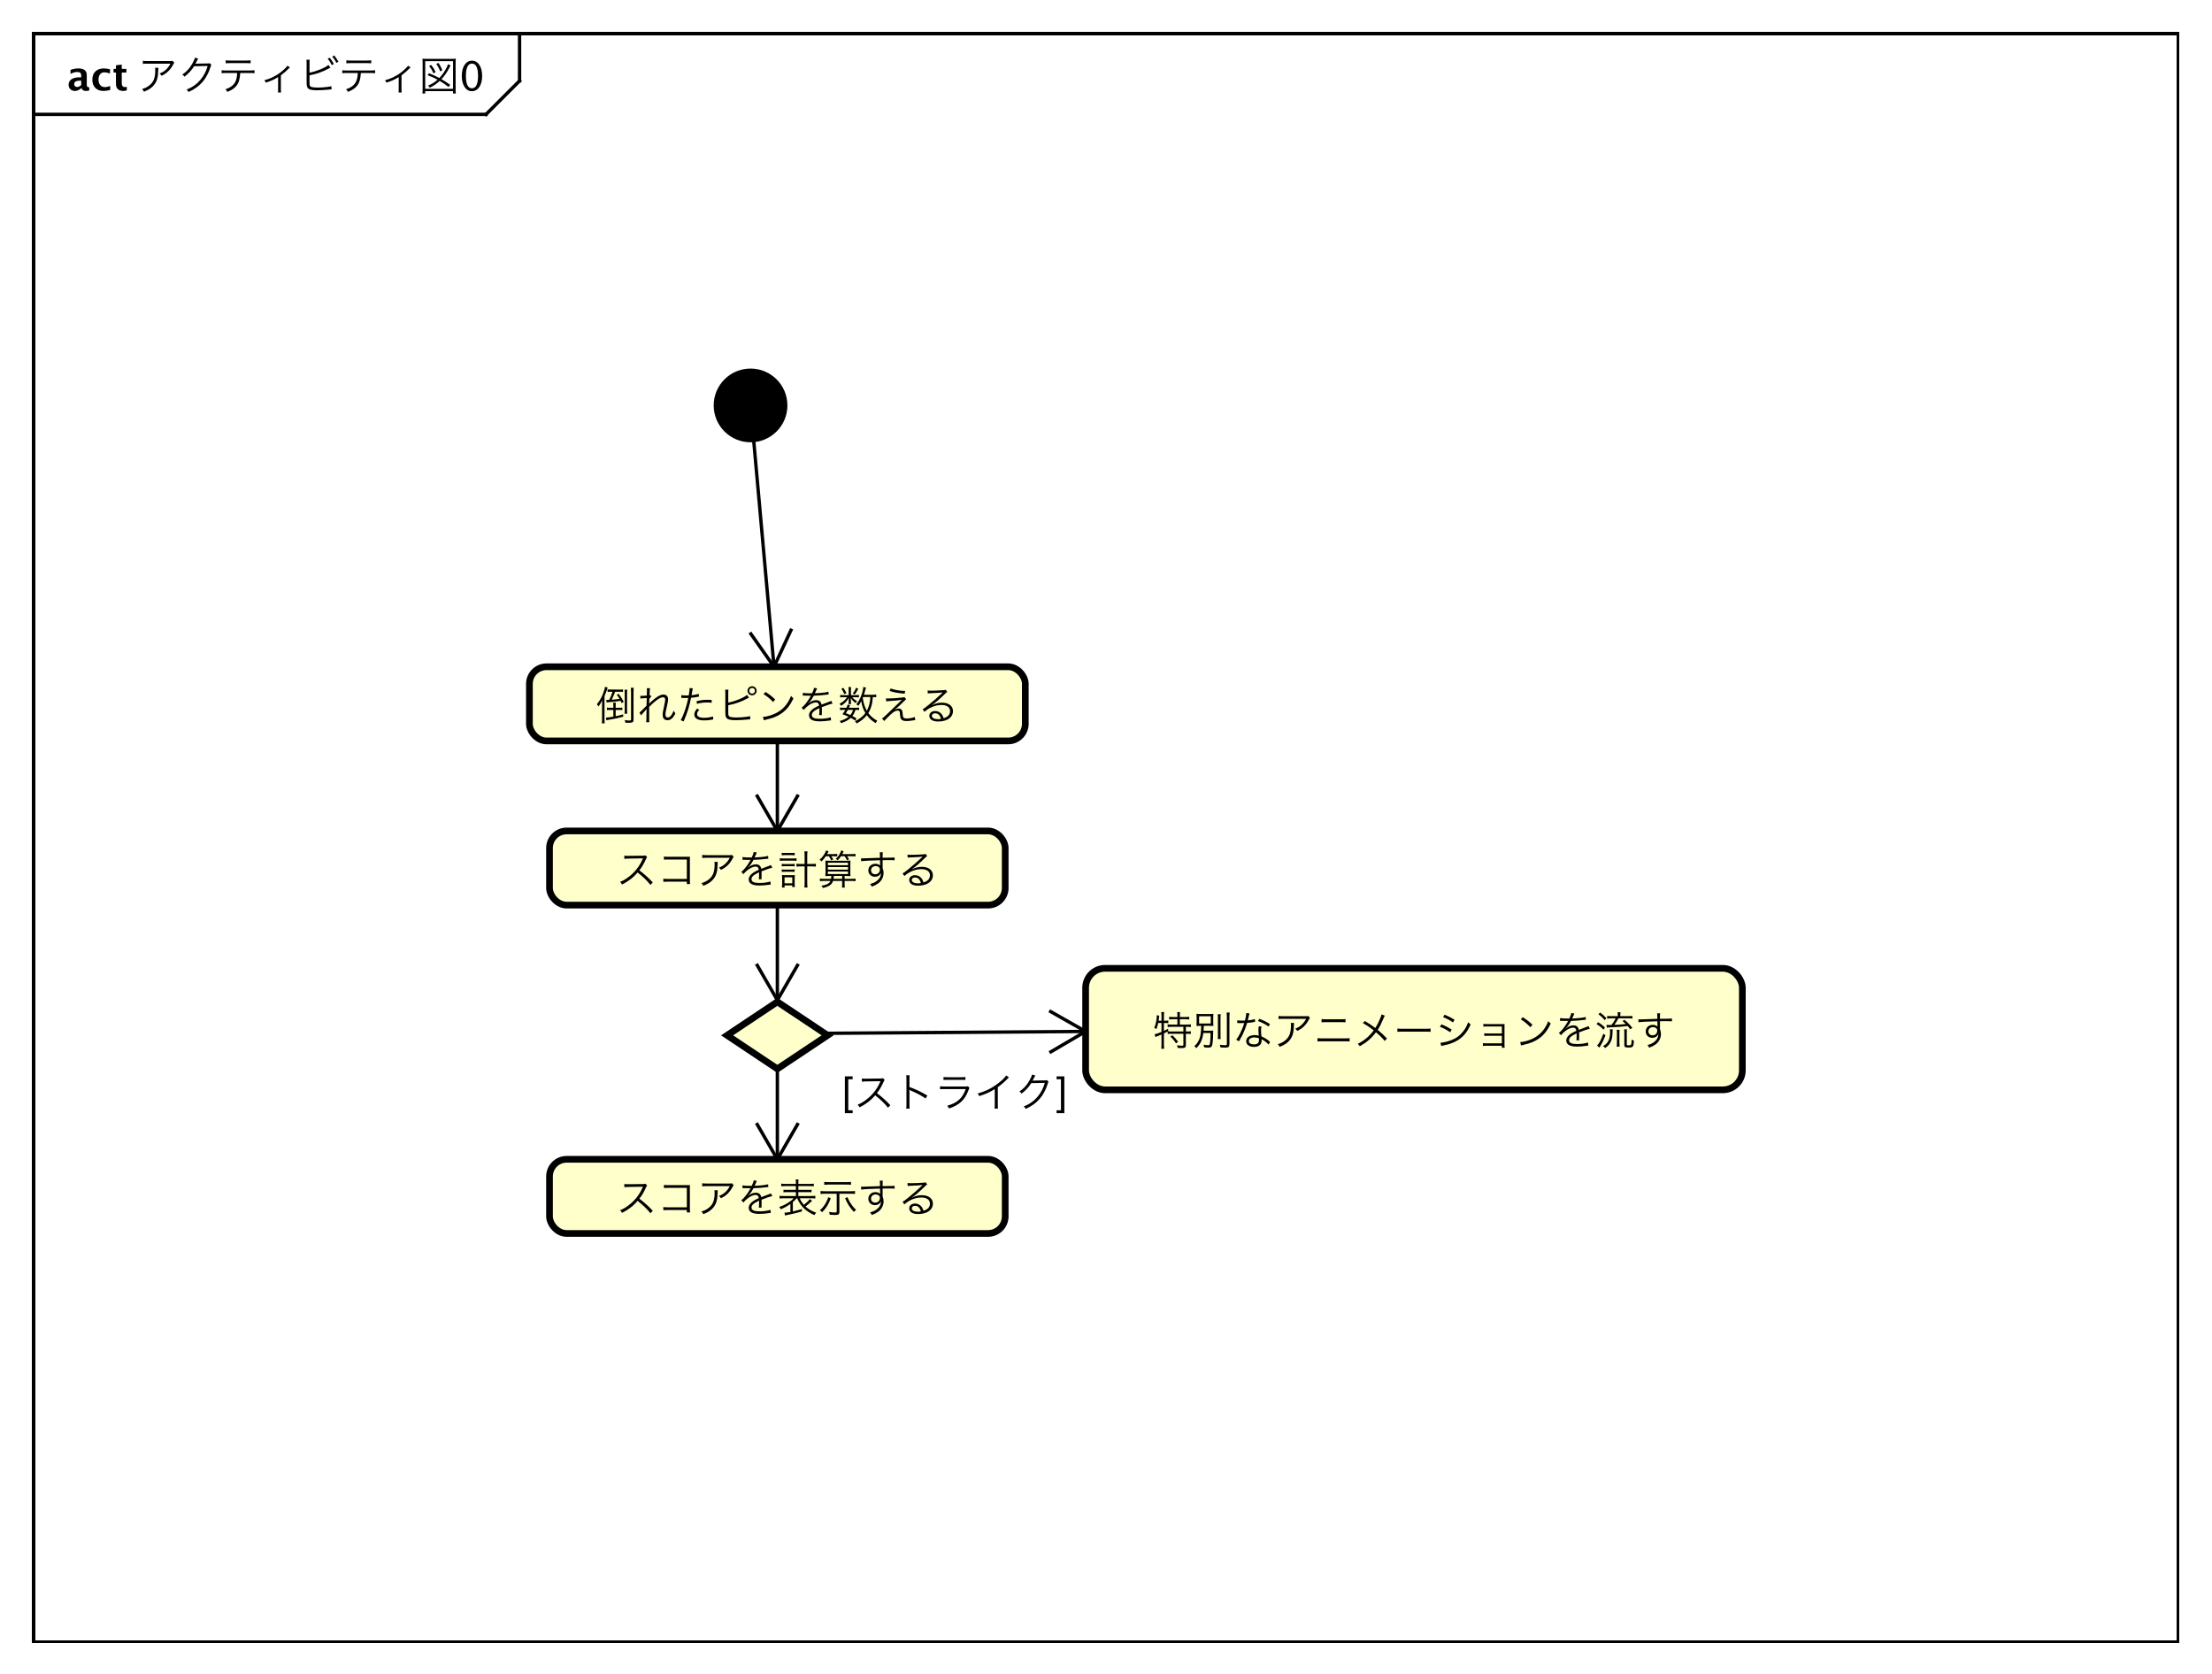 <?xml version="1.0" encoding="UTF-8"?>
<!DOCTYPE svg PUBLIC '-//W3C//DTD SVG 1.0//EN'
          'http://www.w3.org/TR/2001/REC-SVG-20010904/DTD/svg10.dtd'>
<svg xmlns:xlink="http://www.w3.org/1999/xlink" style="fill-opacity:1; color-rendering:auto; color-interpolation:auto; text-rendering:auto; stroke:black; stroke-linecap:square; stroke-miterlimit:10; shape-rendering:auto; stroke-opacity:1; fill:black; stroke-dasharray:none; font-weight:normal; stroke-width:1; font-family:'Dialog'; font-style:normal; stroke-linejoin:miter; font-size:12px; stroke-dashoffset:0; image-rendering:auto;" width="880" height="666" xmlns="http://www.w3.org/2000/svg"
><rect width="100%" height="100%" fill="#808080" stroke="none"/><!--Generated by the Batik Graphics2D SVG Generator--><defs id="genericDefs"
  /><g
  ><defs id="defs1"
    ><clipPath clipPathUnits="userSpaceOnUse" id="clipPath1"
      ><path d="M0 0 L880 0 L880 666 L0 666 L0 0 Z"
      /></clipPath
      ><clipPath clipPathUnits="userSpaceOnUse" id="clipPath2"
      ><path d="M0 0 L660 0 L660 499.5 L0 499.5 L0 0 Z"
      /></clipPath
      ><clipPath clipPathUnits="userSpaceOnUse" id="clipPath3"
      ><path d="M-41.059 -27 L618.941 -27 L618.941 472.5 L-41.059 472.5 L-41.059 -27 Z"
      /></clipPath
      ><clipPath clipPathUnits="userSpaceOnUse" id="clipPath4"
      ><path d="M-20 -27 L640 -27 L640 472.5 L-20 472.5 L-20 -27 Z"
      /></clipPath
      ><clipPath clipPathUnits="userSpaceOnUse" id="clipPath5"
      ><path d="M-344 -312.066 L316 -312.066 L316 187.434 L-344 187.434 L-344 -312.066 Z"
      /></clipPath
      ><clipPath clipPathUnits="userSpaceOnUse" id="clipPath6"
      ><path d="M-178 -215 L482 -215 L482 284.5 L-178 284.5 L-178 -215 Z"
      /></clipPath
      ><clipPath clipPathUnits="userSpaceOnUse" id="clipPath7"
      ><path d="M-184 -362 L476 -362 L476 137.5 L-184 137.5 L-184 -362 Z"
      /></clipPath
      ><clipPath clipPathUnits="userSpaceOnUse" id="clipPath8"
      ><path d="M-184 -264 L476 -264 L476 235.5 L-184 235.5 L-184 -264 Z"
      /></clipPath
      ><clipPath clipPathUnits="userSpaceOnUse" id="clipPath9"
      ><path d="M-251 -330.5 L409 -330.5 L409 169 L-251 169 L-251 -330.5 Z"
      /></clipPath
    ></defs
    ><g style="fill:white; stroke:white;"
    ><rect x="0" y="0" width="880" style="clip-path:url(#clipPath1); stroke:none;" height="666"
    /></g
    ><g style="text-rendering:geometricPrecision; shape-rendering:crispEdges;" transform="scale(1.333,1.333)"
    ><rect x="10" y="10" width="640" style="fill:none; clip-path:url(#clipPath2);" height="480"
      /><line x1="155.059" x2="155.059" y1="11" style="clip-path:url(#clipPath2); fill:none; text-rendering:optimizeLegibility; shape-rendering:auto;" y2="24.133"
      /><line x1="155.059" x2="145.059" y1="24.133" style="clip-path:url(#clipPath2); fill:none; text-rendering:optimizeLegibility; shape-rendering:auto;" y2="34.133"
      /><line x1="145.059" x2="10" y1="34.133" style="clip-path:url(#clipPath2); fill:none; text-rendering:optimizeLegibility; shape-rendering:auto;" y2="34.133"
    /></g
    ><g style="font-family:sans-serif; text-rendering:optimizeLegibility;" transform="matrix(1.333,0,0,1.333,0,0) translate(41.059,27)"
    ><path d="M10.464 -8.856 C10.248 -8.772 10.248 -8.772 9.444 -8.772 L3 -8.772 C2.316 -8.772 1.98 -8.796 1.572 -8.856 L1.572 -7.932 C2.016 -7.98 2.328 -7.992 2.988 -7.992 L9.804 -7.992 C9.456 -7.308 9.012 -6.72 8.46 -6.204 C7.896 -5.676 7.404 -5.388 6.564 -5.064 C6.876 -4.788 6.972 -4.68 7.152 -4.38 C8.712 -5.1 9.828 -6.192 10.656 -7.8 C10.8 -8.088 10.824 -8.124 10.944 -8.28 ZM5.232 -6.768 C5.268 -6.54 5.28 -6.456 5.28 -6.12 C5.28 -3.78 4.812 -2.556 3.54 -1.536 C2.916 -1.02 2.316 -0.72 1.344 -0.432 C1.632 -0.132 1.716 -0.012 1.896 0.372 C3.348 -0.18 4.236 -0.78 4.968 -1.704 C5.784 -2.736 6.12 -3.924 6.156 -5.928 C6.168 -6.552 6.168 -6.552 6.204 -6.768 ZM17.1 -9.78 C17.04 -9.36 16.8 -8.82 16.344 -8.028 C15.516 -6.564 14.604 -5.568 13.332 -4.74 C13.68 -4.524 13.8 -4.416 14.004 -4.116 C15.18 -5.004 16.14 -6.06 16.872 -7.236 L20.916 -7.308 C20.496 -5.808 19.776 -4.404 18.852 -3.288 C17.7 -1.908 16.428 -0.996 14.616 -0.252 C14.928 -0.012 15.024 0.108 15.216 0.456 C16.968 -0.336 18.288 -1.284 19.392 -2.544 C20.412 -3.732 21.288 -5.364 21.792 -7.056 C21.924 -7.488 21.924 -7.5 22.032 -7.644 L21.516 -8.148 C21.348 -8.076 21.312 -8.064 20.892 -8.064 C17.424 -8.004 17.424 -8.004 17.268 -7.968 C17.4 -8.184 17.508 -8.388 17.82 -9.036 C17.976 -9.372 17.976 -9.372 18.084 -9.528 ZM33.516 -5.208 C34.14 -5.208 34.488 -5.196 34.896 -5.148 L34.896 -6.036 C34.476 -5.976 34.188 -5.964 33.504 -5.964 L26.484 -5.964 C25.8 -5.964 25.512 -5.976 25.092 -6.036 L25.092 -5.148 C25.5 -5.196 25.848 -5.208 26.472 -5.208 L29.724 -5.208 C29.7 -4.272 29.52 -3.324 29.244 -2.724 C28.752 -1.632 27.78 -0.864 26.208 -0.36 C26.508 -0.072 26.604 0.06 26.772 0.42 C27.756 0.024 28.356 -0.312 28.884 -0.768 C29.796 -1.536 30.3 -2.52 30.504 -3.936 C30.576 -4.404 30.624 -4.848 30.636 -5.208 ZM26.304 -8.1 C26.664 -8.148 26.976 -8.16 27.672 -8.16 L32.364 -8.16 C33.06 -8.16 33.372 -8.148 33.732 -8.1 L33.732 -9.012 C33.336 -8.94 33.096 -8.928 32.352 -8.928 L27.684 -8.928 C26.94 -8.928 26.7 -8.94 26.304 -9.012 ZM44.724 -7.392 C44.544 -7.116 44.412 -6.96 44.052 -6.612 C43.032 -5.592 41.94 -4.788 40.62 -4.116 C39.744 -3.648 39.036 -3.384 37.836 -3.06 C38.064 -2.772 38.136 -2.652 38.256 -2.34 C39.744 -2.796 40.764 -3.252 41.94 -3.996 L41.94 -0.432 C41.94 0.168 41.928 0.324 41.892 0.612 L42.828 0.612 C42.78 0.312 42.768 0.024 42.768 -0.444 L42.768 -4.5 C43.932 -5.4 44.532 -5.94 45.18 -6.612 C45.312 -6.756 45.336 -6.792 45.468 -6.888 ZM51.324 -8.16 C51.324 -8.688 51.336 -8.88 51.384 -9.168 L50.4 -9.168 C50.436 -8.892 50.448 -8.7 50.448 -8.172 L50.448 -2.64 C50.448 -2.136 50.46 -1.896 50.472 -1.704 C50.532 -1.14 50.676 -0.792 50.964 -0.552 C51.384 -0.204 52.176 -0.06 53.592 -0.06 C54.42 -0.06 56.004 -0.144 56.772 -0.228 L57.348 -0.288 L57.504 -0.3 C57.684 -0.324 57.72 -0.324 57.9 -0.336 L57.828 -1.296 C57.384 -1.164 57.156 -1.116 56.64 -1.056 C55.704 -0.936 54.636 -0.864 53.892 -0.864 C53.412 -0.864 52.848 -0.888 52.476 -0.936 C51.984 -0.996 51.72 -1.08 51.564 -1.248 C51.36 -1.452 51.312 -1.728 51.312 -2.568 C51.312 -2.616 51.312 -2.664 51.312 -2.7 L51.324 -2.772 L51.324 -4.524 C53.34 -4.884 55.26 -5.568 57.048 -6.552 C57.324 -6.696 57.384 -6.72 57.564 -6.804 L56.952 -7.62 C56.148 -6.828 53.22 -5.64 51.324 -5.316 ZM56.736 -9.468 C57.096 -9.096 57.672 -8.196 57.972 -7.56 L58.572 -7.92 C58.212 -8.628 57.876 -9.132 57.336 -9.78 ZM58.104 -10.116 C58.572 -9.564 59.076 -8.796 59.328 -8.232 L59.94 -8.568 C59.532 -9.324 59.232 -9.78 58.692 -10.44 ZM69.516 -5.208 C70.14 -5.208 70.488 -5.196 70.896 -5.148 L70.896 -6.036 C70.476 -5.976 70.188 -5.964 69.504 -5.964 L62.484 -5.964 C61.8 -5.964 61.512 -5.976 61.092 -6.036 L61.092 -5.148 C61.5 -5.196 61.848 -5.208 62.472 -5.208 L65.724 -5.208 C65.7 -4.272 65.52 -3.324 65.244 -2.724 C64.752 -1.632 63.78 -0.864 62.208 -0.36 C62.508 -0.072 62.604 0.06 62.772 0.42 C63.756 0.024 64.356 -0.312 64.884 -0.768 C65.796 -1.536 66.3 -2.52 66.504 -3.936 C66.576 -4.404 66.624 -4.848 66.636 -5.208 ZM62.304 -8.1 C62.664 -8.148 62.976 -8.16 63.672 -8.16 L68.364 -8.16 C69.06 -8.16 69.372 -8.148 69.732 -8.1 L69.732 -9.012 C69.336 -8.94 69.096 -8.928 68.352 -8.928 L63.684 -8.928 C62.94 -8.928 62.7 -8.94 62.304 -9.012 ZM80.724 -7.392 C80.544 -7.116 80.412 -6.96 80.052 -6.612 C79.032 -5.592 77.94 -4.788 76.62 -4.116 C75.744 -3.648 75.036 -3.384 73.836 -3.06 C74.064 -2.772 74.136 -2.652 74.256 -2.34 C75.744 -2.796 76.764 -3.252 77.94 -3.996 L77.94 -0.432 C77.94 0.168 77.928 0.324 77.892 0.612 L78.828 0.612 C78.78 0.312 78.768 0.024 78.768 -0.444 L78.768 -4.5 C79.932 -5.4 80.532 -5.94 81.18 -6.612 C81.312 -6.756 81.336 -6.792 81.468 -6.888 ZM93.3 -1.68 C92.22 -2.448 91.488 -2.916 90.684 -3.372 C91.512 -4.248 92.22 -5.232 92.724 -6.18 C93.3 -7.284 93.3 -7.284 93.408 -7.464 L92.64 -7.848 C92.556 -7.524 92.448 -7.248 92.28 -6.912 C91.692 -5.724 90.96 -4.668 90.06 -3.72 C89.076 -4.248 88.32 -4.596 86.976 -5.148 L86.556 -4.548 C87.804 -4.092 88.488 -3.78 89.532 -3.216 C88.632 -2.424 87.924 -1.98 86.676 -1.44 C86.88 -1.26 87.036 -1.092 87.216 -0.816 C88.524 -1.5 89.28 -2.016 90.168 -2.856 C91.212 -2.232 91.812 -1.824 92.82 -1.032 ZM88.932 -5.472 C88.5 -6.408 88.248 -6.828 87.624 -7.608 L87.012 -7.284 C87.672 -6.444 87.9 -6.048 88.308 -5.088 ZM90.936 -6.024 C90.564 -6.984 90.336 -7.428 89.772 -8.22 L89.148 -7.92 C89.712 -7.128 89.988 -6.612 90.3 -5.7 ZM85.848 0.9 L85.848 0.192 L94.152 0.192 L94.152 0.9 L94.992 0.9 C94.932 0.564 94.92 0.228 94.92 -0.516 L94.92 -8.016 C94.92 -8.652 94.932 -9.024 94.992 -9.492 C94.548 -9.444 94.2 -9.432 93.564 -9.432 L86.412 -9.432 C85.788 -9.432 85.44 -9.444 85.008 -9.492 C85.056 -9.036 85.08 -8.616 85.08 -8.016 L85.08 -0.54 C85.08 0.204 85.068 0.54 85.008 0.9 ZM85.848 -8.748 L94.152 -8.748 L94.152 -0.492 L85.848 -0.492 ZM99.762 0.217 Q98.42 0.217 97.591 -1.046 Q96.762 -2.309 96.762 -4.342 Q96.762 -6.393 97.597 -7.641 Q98.432 -8.889 99.797 -8.889 Q101.162 -8.889 101.997 -7.641 Q102.832 -6.393 102.832 -4.359 Q102.832 -2.273 101.997 -1.028 Q101.162 0.217 99.762 0.217 ZM99.773 -0.65 Q101.607 -0.65 101.607 -4.377 Q101.607 -8.021 99.797 -8.021 Q97.992 -8.021 97.992 -4.342 Q97.992 -0.65 99.773 -0.65 Z" style="stroke:none; clip-path:url(#clipPath3);"
    /></g
    ><g style="text-rendering:optimizeLegibility; font-weight:bold; font-family:sans-serif;" transform="matrix(1.333,0,0,1.333,0,0) translate(20,27)"
    ><path d="M4.236 -0.691 Q3.369 0.146 2.379 0.146 Q1.535 0.146 1.008 -0.369 Q0.48 -0.885 0.48 -1.705 Q0.48 -2.772 1.333 -3.349 Q2.186 -3.926 3.773 -3.926 L4.236 -3.926 L4.236 -4.512 Q4.236 -5.514 3.094 -5.514 Q2.08 -5.514 1.043 -4.939 L1.043 -6.135 Q2.221 -6.58 3.375 -6.58 Q5.9 -6.58 5.9 -4.57 L5.9 -1.723 Q5.9 -0.967 6.387 -0.967 Q6.475 -0.967 6.615 -0.99 L6.656 -0.018 Q6.106 0.146 5.684 0.146 Q4.617 0.146 4.312 -0.691 ZM4.236 -1.623 L4.236 -2.93 L3.826 -2.93 Q2.144 -2.93 2.144 -1.875 Q2.144 -1.518 2.388 -1.274 Q2.631 -1.031 2.988 -1.031 Q3.598 -1.031 4.236 -1.623 ZM12.885 -0.141 Q11.807 0.146 10.887 0.146 Q9.346 0.146 8.452 -0.759 Q7.559 -1.664 7.559 -3.223 Q7.559 -4.799 8.479 -5.689 Q9.398 -6.58 11.021 -6.58 Q11.807 -6.58 12.832 -6.328 L12.832 -5.074 Q11.766 -5.42 11.127 -5.42 Q10.348 -5.42 9.873 -4.822 Q9.398 -4.225 9.398 -3.234 Q9.398 -2.221 9.911 -1.611 Q10.424 -1.002 11.279 -1.002 Q12.059 -1.002 12.885 -1.342 ZM17.842 -0.035 Q17.221 0.146 16.863 0.146 Q14.607 0.146 14.607 -1.963 L14.607 -5.35 L13.887 -5.35 L13.887 -6.434 L14.607 -6.434 L14.607 -7.518 L16.342 -7.717 L16.342 -6.434 L17.719 -6.434 L17.719 -5.35 L16.342 -5.35 L16.342 -2.191 Q16.342 -1.008 17.309 -1.008 Q17.531 -1.008 17.842 -1.09 Z" style="stroke:none; clip-path:url(#clipPath4);"
    /></g
    ><g transform="matrix(1.333,0,0,1.333,0,0)" style="fill:rgb(255,255,204); text-rendering:optimizeLegibility; font-family:sans-serif; stroke:rgb(255,255,204); font-weight:bold; stroke-width:2;"
    ><rect x="324" y="289" width="196" style="clip-path:url(#clipPath2); stroke:none;" rx="5.813" ry="5.813" height="36.266"
      /><rect x="324" y="289" width="196" style="clip-path:url(#clipPath2); fill:none; stroke:black;" rx="5.813" ry="5.813" height="36.266"
    /></g
    ><g style="text-rendering:optimizeLegibility; stroke-width:2; font-family:sans-serif;" transform="matrix(1.333,0,0,1.333,0,0) translate(344,312.066)"
    ><path d="M2.64 -6.756 L2.64 -4.068 C1.668 -3.672 1.08 -3.48 0.588 -3.396 L0.852 -2.556 C0.972 -2.616 1.02 -2.64 1.14 -2.688 C1.368 -2.784 1.368 -2.784 1.44 -2.808 C1.632 -2.892 1.896 -3 2.196 -3.12 C2.52 -3.252 2.52 -3.252 2.64 -3.3 L2.64 -0.324 C2.64 0.18 2.616 0.612 2.556 0.936 L3.456 0.936 C3.396 0.528 3.372 0.12 3.372 -0.324 L3.372 -3.636 C3.948 -3.912 4.008 -3.948 4.488 -4.212 L4.488 -3.468 C4.848 -3.516 5.172 -3.54 5.652 -3.54 L9.18 -3.54 L9.18 -0.288 C9.18 -0.012 9.096 0.036 8.652 0.036 C8.316 0.036 7.812 -0.024 7.272 -0.12 C7.38 0.168 7.428 0.348 7.452 0.696 C7.908 0.72 8.34 0.744 8.676 0.744 C9.636 0.744 9.924 0.54 9.924 -0.132 L9.924 -3.54 L10.236 -3.54 C10.704 -3.54 11.052 -3.516 11.4 -3.468 L11.4 -4.284 C11.088 -4.236 10.764 -4.212 10.236 -4.212 L9.924 -4.212 L9.924 -5.604 L10.224 -5.604 C10.692 -5.604 11.088 -5.58 11.412 -5.532 L11.412 -6.348 C11.076 -6.3 10.728 -6.276 10.188 -6.276 L8.124 -6.276 L8.124 -7.872 L9.78 -7.872 C10.224 -7.872 10.596 -7.848 10.92 -7.812 L10.92 -8.604 C10.62 -8.556 10.272 -8.532 9.78 -8.532 L8.124 -8.532 L8.124 -9.024 C8.124 -9.42 8.148 -9.684 8.196 -9.996 L7.32 -9.996 C7.368 -9.696 7.392 -9.384 7.392 -9.024 L7.392 -8.532 L6.072 -8.532 C5.58 -8.532 5.232 -8.556 4.932 -8.604 L4.932 -7.812 C5.244 -7.848 5.628 -7.872 6.072 -7.872 L7.392 -7.872 L7.392 -6.276 L5.7 -6.276 C5.148 -6.276 4.8 -6.3 4.476 -6.348 L4.476 -5.532 C4.812 -5.58 5.16 -5.604 5.7 -5.604 L9.18 -5.604 L9.18 -4.212 L5.7 -4.212 C5.22 -4.212 4.884 -4.224 4.596 -4.272 L4.644 -4.296 L4.632 -5.016 C4.068 -4.716 3.864 -4.62 3.372 -4.392 L3.372 -6.756 L3.66 -6.756 C4.056 -6.756 4.368 -6.732 4.68 -6.696 L4.68 -7.5 C4.392 -7.452 4.092 -7.428 3.636 -7.428 L3.372 -7.428 L3.372 -9.012 C3.372 -9.42 3.396 -9.696 3.456 -10.008 L2.556 -10.008 C2.616 -9.684 2.64 -9.408 2.64 -9.012 L2.64 -7.428 L1.788 -7.428 C1.86 -7.92 1.908 -8.256 1.932 -8.556 C1.956 -8.76 1.956 -8.796 1.98 -8.94 L1.212 -9.06 C1.224 -8.916 1.224 -8.832 1.224 -8.736 C1.224 -8.34 1.164 -7.764 1.056 -7.224 C0.912 -6.444 0.768 -5.952 0.468 -5.28 C0.72 -5.184 0.84 -5.124 1.128 -4.944 C1.404 -5.652 1.524 -6.048 1.656 -6.756 ZM5.304 -2.688 C5.988 -2.04 6.456 -1.476 6.972 -0.672 L7.608 -1.14 C7.032 -1.932 6.6 -2.424 5.892 -3.096 ZM14.496 -5.916 C14.484 -5.232 14.472 -5.004 14.436 -4.524 C14.316 -2.988 14.1 -2.148 13.62 -1.284 C13.284 -0.684 12.996 -0.336 12.432 0.156 C12.72 0.36 12.864 0.516 13.008 0.78 C14.268 -0.444 14.88 -1.764 15.132 -3.768 L17.292 -3.768 C17.28 -2.304 17.208 -1.224 17.088 -0.54 C17.028 -0.216 16.908 -0.12 16.56 -0.12 C16.164 -0.12 15.792 -0.168 15.204 -0.288 C15.3 0 15.336 0.192 15.348 0.504 C15.9 0.576 16.248 0.6 16.56 0.6 C17.244 0.6 17.532 0.468 17.7 0.072 C17.904 -0.384 18.036 -1.74 18.06 -3.768 C18.06 -4.188 18.072 -4.248 18.108 -4.5 C17.784 -4.452 17.484 -4.44 16.956 -4.44 L15.204 -4.44 C15.252 -5.112 15.252 -5.112 15.276 -5.916 L16.764 -5.916 C17.364 -5.916 17.76 -5.904 18.132 -5.868 C18.096 -6.18 18.084 -6.408 18.084 -6.96 L18.084 -8.376 C18.084 -8.868 18.096 -9.096 18.132 -9.492 C17.856 -9.444 17.532 -9.432 16.764 -9.432 L14.46 -9.432 C13.788 -9.432 13.38 -9.444 13.08 -9.492 C13.116 -9.12 13.128 -8.856 13.128 -8.364 L13.128 -6.996 C13.128 -6.504 13.116 -6.216 13.08 -5.868 C13.428 -5.904 13.788 -5.916 14.412 -5.916 ZM13.872 -8.76 L17.34 -8.76 L17.34 -6.588 L13.872 -6.588 ZM19.416 -9.36 C19.464 -9.012 19.488 -8.652 19.488 -7.992 L19.488 -3.36 C19.488 -2.556 19.476 -2.304 19.428 -1.968 L20.316 -1.968 C20.268 -2.304 20.256 -2.544 20.256 -3.36 L20.256 -7.992 C20.256 -8.676 20.28 -9.036 20.328 -9.36 ZM22.068 -9.864 C22.128 -9.468 22.152 -9.012 22.152 -8.352 L22.152 -0.48 C22.152 -0.18 22.056 -0.12 21.588 -0.12 C21.228 -0.12 20.58 -0.168 20.028 -0.252 C20.148 0.024 20.208 0.24 20.268 0.552 C20.82 0.588 21.192 0.6 21.54 0.6 C22.68 0.6 22.92 0.408 22.92 -0.48 L22.92 -8.352 C22.92 -9.024 22.944 -9.492 23.004 -9.864 ZM27.96 -9.732 C27.936 -9.18 27.744 -8.16 27.552 -7.476 C27.324 -7.476 26.928 -7.464 26.688 -7.464 C26.028 -7.464 25.668 -7.488 25.26 -7.56 L25.248 -6.732 C25.32 -6.732 25.38 -6.732 25.404 -6.732 C25.44 -6.732 25.536 -6.732 25.668 -6.72 C25.848 -6.72 26.256 -6.708 26.46 -6.708 C26.64 -6.708 27.048 -6.72 27.348 -6.732 C27 -5.592 26.652 -4.728 26.1 -3.636 C25.656 -2.772 25.332 -2.244 24.948 -1.764 L25.764 -1.284 C25.824 -1.38 25.896 -1.524 26.004 -1.692 C26.46 -2.484 26.568 -2.688 26.856 -3.264 C27.384 -4.368 27.816 -5.484 28.188 -6.768 C28.92 -6.816 29.664 -6.912 30.156 -7.02 C30.444 -7.068 30.444 -7.068 30.576 -7.092 L30.54 -7.92 C29.988 -7.74 29.232 -7.596 28.392 -7.524 C28.56 -8.136 28.632 -8.424 28.716 -8.832 C28.812 -9.324 28.824 -9.372 28.908 -9.6 ZM35.028 -6.42 C34.056 -7.044 33.252 -7.452 31.86 -8.004 L31.416 -7.332 C32.676 -6.876 33.588 -6.396 34.596 -5.7 ZM35.052 -1.104 C34.968 -1.164 34.968 -1.164 34.836 -1.296 C34.188 -1.872 33.444 -2.328 32.484 -2.748 C32.412 -3.204 32.352 -4.032 32.352 -4.572 C32.352 -4.992 32.388 -5.244 32.508 -5.688 L31.692 -5.772 C31.596 -5.328 31.572 -5.04 31.572 -4.608 C31.572 -4.308 31.596 -3.744 31.656 -2.964 C31.188 -3.096 30.888 -3.144 30.444 -3.144 C29.904 -3.144 29.448 -3.06 29.028 -2.88 C28.356 -2.604 27.912 -2.004 27.912 -1.356 C27.912 -0.288 28.812 0.384 30.252 0.384 C31.716 0.384 32.532 -0.3 32.532 -1.536 C32.532 -1.656 32.532 -1.728 32.508 -1.92 C33.384 -1.464 34.14 -0.864 34.608 -0.288 ZM31.716 -2.196 C31.716 -2.196 31.74 -1.824 31.74 -1.68 C31.74 -0.78 31.272 -0.372 30.24 -0.372 C29.292 -0.372 28.716 -0.744 28.716 -1.356 C28.716 -2.016 29.364 -2.436 30.384 -2.436 C30.864 -2.436 31.212 -2.376 31.716 -2.196 ZM46.464 -8.856 C46.248 -8.772 46.248 -8.772 45.444 -8.772 L39 -8.772 C38.316 -8.772 37.98 -8.796 37.572 -8.856 L37.572 -7.932 C38.016 -7.98 38.328 -7.992 38.988 -7.992 L45.804 -7.992 C45.456 -7.308 45.012 -6.72 44.46 -6.204 C43.896 -5.676 43.404 -5.388 42.564 -5.064 C42.876 -4.788 42.972 -4.68 43.152 -4.38 C44.712 -5.1 45.828 -6.192 46.656 -7.8 C46.8 -8.088 46.824 -8.124 46.944 -8.28 ZM41.232 -6.768 C41.268 -6.54 41.28 -6.456 41.28 -6.12 C41.28 -3.78 40.812 -2.556 39.54 -1.536 C38.916 -1.02 38.316 -0.72 37.344 -0.432 C37.632 -0.132 37.716 -0.012 37.896 0.372 C39.348 -0.18 40.236 -0.78 40.968 -1.704 C41.784 -2.736 42.12 -3.924 42.156 -5.928 C42.168 -6.552 42.168 -6.552 42.204 -6.768 ZM50.412 -6.96 C50.772 -6.996 51.096 -7.008 51.684 -7.008 L56.292 -7.008 C56.88 -7.008 57.204 -6.996 57.564 -6.96 L57.564 -7.932 C57.168 -7.872 56.904 -7.86 56.28 -7.86 L51.696 -7.86 C51.072 -7.86 50.808 -7.872 50.412 -7.932 ZM49.2 -1.224 C49.608 -1.272 49.944 -1.284 50.58 -1.284 L57.408 -1.284 C58.044 -1.284 58.392 -1.272 58.788 -1.224 L58.788 -2.232 C58.356 -2.172 58.104 -2.16 57.396 -2.16 L50.592 -2.16 C49.884 -2.16 49.632 -2.172 49.2 -2.232 ZM68.304 -9.324 C68.244 -8.976 68.184 -8.784 67.884 -8.052 C67.464 -7.008 67.032 -6.144 66.468 -5.256 C65.124 -6.24 64.524 -6.636 63.348 -7.344 L62.748 -6.708 C63.756 -6.156 64.884 -5.412 65.976 -4.536 C64.656 -2.76 63.12 -1.464 61.2 -0.528 C61.512 -0.276 61.608 -0.168 61.824 0.192 C63.924 -0.996 65.388 -2.256 66.648 -3.984 C67.86 -2.964 68.628 -2.196 69.264 -1.38 L69.936 -2.124 C68.976 -3.12 68.208 -3.852 67.176 -4.704 C67.788 -5.64 68.16 -6.372 68.94 -8.208 C69.108 -8.604 69.156 -8.712 69.312 -8.94 ZM73.044 -4.116 C73.404 -4.152 73.656 -4.164 74.532 -4.164 L81.492 -4.164 C82.296 -4.164 82.572 -4.152 82.956 -4.116 L82.956 -5.088 C82.584 -5.04 82.392 -5.028 81.504 -5.028 L74.532 -5.028 C73.716 -5.028 73.392 -5.04 73.044 -5.1 ZM86.676 -8.496 C87.552 -8.196 88.8 -7.524 89.628 -6.912 L90.12 -7.716 C89.1 -8.352 88.32 -8.748 87.144 -9.228 ZM85.728 -5.628 C86.82 -5.22 87.912 -4.62 88.788 -3.984 L89.256 -4.788 C88.212 -5.448 87.348 -5.892 86.208 -6.36 ZM86.136 0.12 C86.316 0.06 86.364 0.036 86.604 -0.012 C86.844 -0.06 87.06 -0.108 87.252 -0.144 C88.236 -0.348 89.448 -0.756 90.288 -1.176 C92.4 -2.22 93.864 -3.852 94.908 -6.348 C94.584 -6.564 94.464 -6.672 94.164 -6.984 C93.792 -5.928 93.396 -5.172 92.724 -4.296 C91.752 -3.036 90.612 -2.184 89.124 -1.62 C87.924 -1.164 86.676 -0.876 85.896 -0.876 ZM104.232 0.048 L104.232 0.648 L105.06 0.648 C105.024 0.444 105.012 0.288 105.012 -0.096 L105.012 -5.52 C105.012 -5.94 105.012 -6.132 105.024 -6.444 C104.808 -6.432 104.592 -6.42 104.208 -6.42 L99.744 -6.42 C99.276 -6.42 98.988 -6.444 98.7 -6.492 L98.7 -5.664 C99 -5.712 99.108 -5.712 99.744 -5.712 L104.232 -5.712 L104.232 -3.624 L100.02 -3.624 C99.552 -3.624 99.264 -3.648 98.976 -3.696 L98.976 -2.88 C99.276 -2.928 99.372 -2.928 100.008 -2.928 L104.232 -2.928 L104.232 -0.672 L99.624 -0.672 C99.18 -0.672 98.868 -0.696 98.58 -0.744 L98.58 0.096 C98.88 0.048 98.976 0.048 99.624 0.048 ZM109.872 -7.836 C110.916 -7.2 111.864 -6.42 112.728 -5.484 L113.352 -6.228 C112.488 -7.08 111.744 -7.668 110.46 -8.484 ZM109.956 -0.036 C110.256 -0.132 110.352 -0.156 110.676 -0.228 C112.68 -0.684 113.916 -1.176 115.152 -2.016 C116.736 -3.108 117.852 -4.512 118.812 -6.6 C118.476 -6.828 118.356 -6.936 118.08 -7.308 C117.108 -4.764 115.5 -3 113.184 -1.968 C112.068 -1.452 110.628 -1.08 109.692 -1.044 ZM124.164 -8.076 C122.94 -8.076 122.028 -8.124 121.596 -8.208 L121.584 -7.38 C121.716 -7.392 121.74 -7.392 121.848 -7.392 C121.884 -7.392 121.98 -7.392 122.04 -7.392 C122.484 -7.38 123.612 -7.356 123.804 -7.356 C123.864 -7.356 123.984 -7.368 124.032 -7.38 C123.96 -7.26 123.96 -7.26 123.924 -7.2 C123.06 -5.664 122.064 -4.404 121.236 -3.768 L121.908 -3.096 C122.1 -3.42 122.364 -3.696 122.832 -4.092 C123.804 -4.92 124.752 -5.364 125.508 -5.364 C126.072 -5.364 126.36 -5.076 126.456 -4.416 C125.652 -4.068 125.076 -3.756 124.668 -3.456 C123.852 -2.844 123.444 -2.22 123.444 -1.56 C123.444 -0.324 124.488 0.288 126.636 0.288 C127.56 0.288 128.604 0.204 129.552 0.048 C129.792 0.012 129.852 0 130.032 -0.012 L129.924 -0.936 C129.24 -0.66 127.908 -0.468 126.72 -0.468 C125.028 -0.468 124.284 -0.816 124.284 -1.608 C124.284 -2.328 124.908 -2.892 126.54 -3.66 C126.552 -3.516 126.552 -3.492 126.552 -3.3 C126.552 -2.568 126.516 -1.836 126.48 -1.572 L127.296 -1.584 C127.272 -1.752 127.272 -1.848 127.272 -2.016 C127.272 -2.124 127.272 -2.292 127.284 -2.556 C127.296 -2.796 127.296 -3.06 127.296 -3.216 C127.296 -3.516 127.296 -3.636 127.272 -3.948 C128.772 -4.536 129.852 -4.896 130.476 -5.004 L130.092 -5.844 C129.9 -5.712 129.864 -5.7 129.276 -5.496 C128.748 -5.304 128.064 -5.052 127.188 -4.704 C127.032 -5.592 126.492 -6.036 125.604 -6.036 C124.98 -6.036 124.344 -5.832 123.792 -5.448 C123.672 -5.364 123.672 -5.364 123.24 -5.028 C123.228 -5.04 123.228 -5.04 123.216 -5.064 C123.216 -5.064 123.216 -5.064 123.216 -5.076 C123.216 -5.076 123.228 -5.076 123.228 -5.088 C123.24 -5.1 123.3 -5.148 123.384 -5.208 C123.432 -5.244 123.672 -5.52 123.792 -5.664 C124.212 -6.18 124.512 -6.66 124.872 -7.368 C126.324 -7.416 127.584 -7.512 128.832 -7.68 C129.048 -7.716 129.12 -7.728 129.312 -7.74 L129.24 -8.556 C128.58 -8.34 127.38 -8.196 125.46 -8.1 C125.352 -8.1 125.352 -8.1 125.208 -8.088 C125.268 -8.196 125.424 -8.52 125.58 -8.904 C125.784 -9.396 125.784 -9.396 125.892 -9.552 L124.932 -9.72 C124.896 -9.336 124.752 -8.916 124.356 -8.076 ZM139.572 -8.796 L139.572 -8.94 C139.572 -9.372 139.596 -9.684 139.644 -9.96 L138.756 -9.96 C138.804 -9.66 138.828 -9.348 138.828 -8.94 L138.828 -8.796 L136.788 -8.796 C136.236 -8.796 135.936 -8.808 135.648 -8.856 L135.648 -8.076 C135.96 -8.112 136.284 -8.136 136.788 -8.136 L138.18 -8.136 C137.832 -7.404 137.484 -6.852 136.944 -6.156 C136.632 -6.144 136.536 -6.144 136.332 -6.144 C136.032 -6.144 135.6 -6.168 135.444 -6.18 L135.552 -5.364 C135.828 -5.4 136.056 -5.424 136.308 -5.436 C138.768 -5.544 139.32 -5.58 141.768 -5.844 C142.044 -5.532 142.188 -5.352 142.536 -4.86 L143.172 -5.316 C142.356 -6.312 141.696 -6.984 140.82 -7.704 L140.244 -7.332 C140.712 -6.936 140.868 -6.804 141.216 -6.456 C139.98 -6.288 139.752 -6.276 137.808 -6.192 C138.252 -6.792 138.648 -7.416 139.008 -8.136 L142.02 -8.136 C142.536 -8.136 142.884 -8.112 143.184 -8.076 L143.184 -8.856 C142.872 -8.808 142.56 -8.796 142.008 -8.796 ZM133.044 -9.348 C133.848 -8.784 134.304 -8.34 134.916 -7.584 L135.42 -8.184 C134.808 -8.868 134.328 -9.3 133.548 -9.876 ZM132.48 -6.42 C133.368 -5.892 133.824 -5.52 134.556 -4.764 L135.012 -5.412 C134.22 -6.144 133.752 -6.504 132.936 -6.984 ZM134.508 -3.552 C133.896 -1.824 133.272 -0.624 132.636 -0.012 L133.344 0.612 C133.416 0.492 133.452 0.42 133.5 0.336 C134.34 -1.104 134.556 -1.572 135.144 -3.084 ZM139.368 0.312 C139.332 0.024 139.308 -0.324 139.308 -0.792 L139.308 -3.684 C139.308 -4.092 139.32 -4.368 139.368 -4.704 L138.492 -4.704 C138.54 -4.428 138.564 -4.104 138.564 -3.684 L138.564 -0.804 C138.564 -0.348 138.54 -0.012 138.492 0.312 ZM141.516 -3.672 C141.516 -4.272 141.528 -4.548 141.576 -4.848 L140.712 -4.848 C140.76 -4.536 140.772 -4.248 140.772 -3.672 L140.772 -0.228 C140.772 0.432 141 0.576 141.996 0.576 C143.4 0.576 143.532 0.408 143.652 -1.488 C143.376 -1.56 143.196 -1.644 142.956 -1.8 C142.944 -1.044 142.884 -0.504 142.8 -0.312 C142.728 -0.144 142.56 -0.096 142.032 -0.096 C141.564 -0.096 141.516 -0.132 141.516 -0.456 ZM136.452 -4.848 C136.5 -4.536 136.524 -4.284 136.524 -3.912 C136.524 -2.7 136.308 -1.812 135.828 -1.092 C135.492 -0.588 135.096 -0.24 134.424 0.156 C134.712 0.336 134.832 0.444 135.048 0.732 C135.708 0.276 136.044 -0.048 136.392 -0.564 C136.98 -1.452 137.22 -2.328 137.256 -3.792 C137.28 -4.5 137.28 -4.572 137.328 -4.848 ZM150.636 -7.992 C149.82 -7.968 148.884 -7.944 147.732 -7.896 C145.8 -7.824 145.8 -7.824 145.452 -7.824 C145.272 -7.824 145.188 -7.824 144.972 -7.836 L145.008 -6.96 C145.812 -7.092 148.236 -7.212 150.648 -7.26 C150.648 -6.804 150.648 -6.804 150.648 -6.636 C150.648 -6.492 150.66 -6.372 150.66 -6.324 C150.66 -5.88 150.66 -5.832 150.672 -5.664 C150.36 -6.012 149.856 -6.204 149.28 -6.204 C148.056 -6.204 147.156 -5.364 147.156 -4.224 C147.156 -3.12 147.972 -2.328 149.124 -2.328 C149.76 -2.328 150.276 -2.544 150.636 -2.976 C150.78 -3.144 150.852 -3.276 150.96 -3.564 C150.912 -2.472 150.492 -1.692 149.616 -1.032 C149.136 -0.672 148.608 -0.432 147.672 -0.132 C147.924 0.132 147.996 0.24 148.2 0.624 C149.076 0.288 149.604 0.012 150.096 -0.348 C151.128 -1.128 151.704 -2.232 151.704 -3.48 C151.704 -4.008 151.62 -4.392 151.416 -4.896 L151.416 -7.272 C152.388 -7.296 152.52 -7.296 152.7 -7.296 C154.128 -7.296 154.548 -7.284 154.992 -7.236 L154.992 -8.088 C154.596 -8.04 153.672 -8.016 151.404 -8.004 L151.404 -8.136 C151.404 -9.072 151.416 -9.252 151.464 -9.636 L150.564 -9.636 C150.6 -9.384 150.612 -9.252 150.612 -8.94 ZM150.6 -4.488 C150.6 -3.648 150.024 -3.072 149.196 -3.072 C148.464 -3.072 147.96 -3.564 147.96 -4.26 C147.96 -4.98 148.536 -5.52 149.292 -5.52 C149.616 -5.52 149.868 -5.46 150.096 -5.328 C150.444 -5.136 150.6 -4.884 150.6 -4.488 Z" style="stroke:none; clip-path:url(#clipPath5);"
    /></g
    ><g transform="matrix(1.333,0,0,1.333,0,0)" style="fill:rgb(255,255,204); text-rendering:optimizeLegibility; stroke-width:2; font-family:sans-serif; stroke:rgb(255,255,204);"
    ><rect x="158" y="199" width="148" style="clip-path:url(#clipPath2); stroke:none;" rx="5.107" ry="5.107" height="22.133"
      /><rect x="158" y="199" width="148" style="clip-path:url(#clipPath2); fill:none; stroke:black;" rx="5.107" ry="5.107" height="22.133"
    /></g
    ><g style="text-rendering:optimizeLegibility; stroke-width:2; font-family:sans-serif;" transform="matrix(1.333,0,0,1.333,0,0) translate(178,215)"
    ><path d="M4.812 -8.544 C4.488 -7.5 4.272 -6.984 3.804 -6.132 C3.444 -6.108 3.432 -6.108 3.336 -6.108 C3.204 -6.108 3.072 -6.12 2.928 -6.132 L3.048 -5.352 C3.3 -5.388 3.42 -5.4 3.72 -5.424 C5.352 -5.556 5.628 -5.592 7.224 -5.832 C7.344 -5.604 7.404 -5.472 7.548 -5.136 L8.16 -5.532 C7.716 -6.384 7.236 -7.128 6.636 -7.932 L6.084 -7.632 C6.48 -7.092 6.636 -6.876 6.912 -6.42 C6.012 -6.288 5.496 -6.24 4.548 -6.168 C4.944 -6.912 5.232 -7.572 5.58 -8.544 L6.972 -8.544 C7.344 -8.544 7.704 -8.532 7.944 -8.508 L7.944 -9.252 C7.932 -9.252 7.74 -9.228 7.38 -9.192 L6.924 -9.192 L4.284 -9.204 C3.828 -9.204 3.564 -9.216 3.336 -9.264 L3.336 -8.496 C3.552 -8.532 3.78 -8.544 4.164 -8.544 ZM5.052 -3.768 L4.032 -3.768 C3.588 -3.768 3.336 -3.78 3.144 -3.828 L3.144 -3.072 C3.36 -3.108 3.612 -3.12 3.996 -3.12 L5.052 -3.12 L5.052 -1.116 C3.804 -0.9 3.24 -0.828 2.832 -0.828 L2.988 -0.036 C3.156 -0.072 3.384 -0.12 3.612 -0.156 C5.772 -0.528 6.696 -0.732 8.004 -1.104 L7.968 -1.8 C7.056 -1.524 6.768 -1.452 5.748 -1.248 L5.748 -3.12 L6.852 -3.12 C7.212 -3.12 7.5 -3.108 7.74 -3.084 L7.74 -3.816 C7.704 -3.816 7.536 -3.792 7.224 -3.768 L5.748 -3.768 L5.748 -4.44 C5.748 -4.848 5.76 -5.064 5.82 -5.28 L4.992 -5.28 C5.028 -5.04 5.052 -4.788 5.052 -4.44 ZM2.412 -7.212 C2.892 -8.388 2.928 -8.484 3.036 -8.808 C3.3 -9.636 3.3 -9.636 3.36 -9.792 L2.58 -10.032 C2.46 -9.348 2.148 -8.34 1.752 -7.464 C1.308 -6.444 0.78 -5.592 0.132 -4.812 C0.372 -4.548 0.384 -4.536 0.612 -4.14 C1.068 -4.728 1.356 -5.208 1.716 -5.964 C1.692 -5.388 1.68 -4.848 1.68 -4.152 L1.68 -0.588 C1.68 0.06 1.656 0.48 1.608 0.888 L2.46 0.888 C2.424 0.456 2.412 0.12 2.412 -0.6 ZM9.204 -1.98 C9.156 -2.292 9.144 -2.604 9.144 -3.216 L9.144 -7.92 C9.144 -8.508 9.156 -8.808 9.216 -9.144 L8.388 -9.144 C8.436 -8.796 8.448 -8.46 8.448 -7.92 L8.448 -3.216 C8.448 -2.664 8.424 -2.316 8.376 -1.98 ZM11.076 -8.292 C11.076 -9 11.1 -9.372 11.148 -9.732 L10.26 -9.732 C10.32 -9.312 10.332 -8.952 10.332 -8.316 L10.332 -0.276 C10.332 -0.012 10.236 0.036 9.732 0.036 C9.456 0.036 9.024 0 8.436 -0.084 C8.544 0.216 8.592 0.384 8.628 0.696 C9.12 0.72 9.336 0.72 9.6 0.72 C10.788 0.72 11.076 0.54 11.076 -0.192 ZM13.32 -1.488 C13.404 -1.62 13.44 -1.656 13.632 -1.872 C13.836 -2.1 14.004 -2.292 14.136 -2.436 C14.544 -2.892 14.544 -2.892 14.724 -3.096 C14.856 -3.252 14.892 -3.288 14.94 -3.384 L14.964 -3.384 C14.928 -2.844 14.928 -2.844 14.928 -1.44 C14.916 0.096 14.916 0.096 14.844 0.54 L15.78 0.54 C15.744 0.18 15.744 0.084 15.744 -1.452 L15.744 -4.044 C17.004 -5.256 17.34 -5.556 18.06 -6.084 C18.828 -6.636 19.404 -6.9 19.872 -6.9 C20.28 -6.9 20.532 -6.648 20.532 -6.252 C20.532 -5.928 20.472 -5.544 20.232 -4.452 C19.8 -2.4 19.776 -2.268 19.776 -1.656 C19.776 -0.984 19.944 -0.564 20.34 -0.288 C20.556 -0.132 20.868 -0.036 21.18 -0.036 C21.816 -0.036 22.356 -0.312 22.836 -0.9 C23.112 -1.236 23.244 -1.452 23.58 -2.088 C23.352 -2.352 23.28 -2.46 23.028 -2.904 C22.884 -2.436 22.644 -1.944 22.344 -1.524 C22.056 -1.128 21.648 -0.864 21.324 -0.864 C20.856 -0.864 20.604 -1.164 20.604 -1.716 C20.604 -2.208 20.676 -2.628 21.12 -4.56 C21.324 -5.46 21.396 -5.904 21.396 -6.312 C21.396 -7.176 20.856 -7.716 19.992 -7.716 C19.272 -7.716 18.372 -7.272 17.28 -6.396 C16.344 -5.64 15.936 -5.256 15.756 -4.992 L15.732 -5.004 C15.732 -5.076 15.744 -5.1 15.744 -5.196 C15.756 -5.256 15.756 -5.304 15.756 -5.304 C15.768 -5.868 15.768 -5.868 15.78 -6.108 C15.792 -6.18 15.792 -6.276 15.792 -6.408 C16.104 -6.84 16.248 -7.02 16.404 -7.152 L16.092 -7.524 C15.996 -7.488 15.96 -7.476 15.852 -7.464 C15.9 -8.928 15.936 -9.312 15.996 -9.6 L15.048 -9.612 C15.072 -9.372 15.084 -9.264 15.084 -9.012 C15.084 -8.856 15.072 -8.316 15.036 -7.404 C14.028 -7.344 13.5 -7.308 13.464 -7.308 C13.356 -7.308 13.284 -7.308 13.092 -7.332 L13.14 -6.504 C13.416 -6.564 13.416 -6.564 15.024 -6.672 C14.988 -5.616 14.964 -4.86 14.952 -4.38 C14.04 -3.408 13.176 -2.568 12.84 -2.352 ZM25.332 -6.696 C25.44 -6.708 25.512 -6.708 25.536 -6.708 C25.536 -6.708 25.56 -6.708 25.584 -6.708 C26.052 -6.684 26.16 -6.684 26.58 -6.684 C27.024 -6.684 27.168 -6.684 27.408 -6.696 C26.964 -4.344 26.04 -1.608 25.152 -0.06 L26.028 0.312 C26.664 -1.152 27.012 -2.064 27.408 -3.348 C27.732 -4.44 28.068 -5.796 28.248 -6.744 C28.836 -6.792 29.664 -6.9 30.276 -7.032 C30.516 -7.08 30.516 -7.08 30.612 -7.092 L30.552 -7.92 C29.976 -7.728 29.328 -7.608 28.392 -7.512 C28.452 -7.872 28.488 -8.04 28.548 -8.424 C28.692 -9.276 28.692 -9.276 28.764 -9.564 L27.816 -9.66 C27.816 -9.132 27.792 -8.928 27.552 -7.452 C27.204 -7.428 27.072 -7.428 26.832 -7.428 C26.196 -7.428 25.716 -7.464 25.332 -7.536 ZM34.392 -6.108 C33.492 -6.144 33.312 -6.144 33.084 -6.144 C32.076 -6.144 31.296 -6.048 29.904 -5.748 L29.988 -4.932 C31.08 -5.232 31.92 -5.34 32.988 -5.34 C33.492 -5.34 33.828 -5.316 34.404 -5.256 ZM30.024 -3.516 C29.388 -2.7 29.22 -2.328 29.22 -1.788 C29.22 -0.6 30.24 0.012 32.208 0.012 C32.844 0.012 33.54 -0.048 34.344 -0.192 C34.74 -0.252 34.74 -0.252 34.872 -0.276 L34.788 -1.176 C34.104 -0.936 33.036 -0.768 32.136 -0.768 C30.768 -0.768 30.036 -1.152 30.036 -1.872 C30.036 -2.16 30.144 -2.472 30.336 -2.724 C30.42 -2.856 30.456 -2.892 30.696 -3.18 ZM39.348 -8.16 C39.348 -8.688 39.36 -8.88 39.408 -9.168 L38.424 -9.168 C38.46 -8.892 38.472 -8.7 38.472 -8.172 L38.472 -2.64 C38.472 -2.136 38.484 -1.896 38.496 -1.704 C38.556 -1.14 38.7 -0.792 38.988 -0.552 C39.408 -0.204 40.2 -0.06 41.616 -0.06 C42.444 -0.06 44.028 -0.144 44.796 -0.228 L45.372 -0.288 L45.528 -0.3 C45.708 -0.324 45.744 -0.324 45.924 -0.336 L45.852 -1.296 C45.408 -1.164 45.18 -1.116 44.664 -1.056 C43.728 -0.936 42.66 -0.864 41.916 -0.864 C41.436 -0.864 40.872 -0.888 40.5 -0.936 C40.008 -0.996 39.744 -1.08 39.588 -1.248 C39.384 -1.452 39.336 -1.728 39.336 -2.568 C39.336 -2.616 39.336 -2.664 39.336 -2.7 L39.348 -2.772 L39.348 -4.524 C41.388 -4.896 43.236 -5.544 45.024 -6.528 C45.312 -6.684 45.36 -6.708 45.552 -6.792 L44.94 -7.608 C44.1 -6.804 41.244 -5.64 39.348 -5.316 ZM46.464 -10.188 C45.708 -10.188 45.096 -9.576 45.096 -8.832 C45.096 -8.088 45.708 -7.476 46.464 -7.476 C47.208 -7.476 47.82 -8.088 47.82 -8.832 C47.82 -9.588 47.22 -10.188 46.464 -10.188 ZM46.464 -9.684 C46.932 -9.684 47.316 -9.3 47.316 -8.832 C47.316 -8.364 46.932 -7.98 46.464 -7.98 C45.984 -7.98 45.6 -8.364 45.6 -8.832 C45.6 -9.3 45.984 -9.684 46.464 -9.684 ZM49.872 -7.836 C50.916 -7.2 51.864 -6.42 52.728 -5.484 L53.352 -6.228 C52.488 -7.08 51.744 -7.668 50.46 -8.484 ZM49.956 -0.036 C50.256 -0.132 50.352 -0.156 50.676 -0.228 C52.68 -0.684 53.916 -1.176 55.152 -2.016 C56.736 -3.108 57.852 -4.512 58.812 -6.6 C58.476 -6.828 58.356 -6.936 58.08 -7.308 C57.108 -4.764 55.5 -3 53.184 -1.968 C52.068 -1.452 50.628 -1.08 49.692 -1.044 ZM64.164 -8.076 C62.94 -8.076 62.028 -8.124 61.596 -8.208 L61.584 -7.38 C61.716 -7.392 61.74 -7.392 61.848 -7.392 C61.884 -7.392 61.98 -7.392 62.04 -7.392 C62.484 -7.38 63.612 -7.356 63.804 -7.356 C63.864 -7.356 63.984 -7.368 64.032 -7.38 C63.96 -7.26 63.96 -7.26 63.924 -7.2 C63.06 -5.664 62.064 -4.404 61.236 -3.768 L61.908 -3.096 C62.1 -3.42 62.364 -3.696 62.832 -4.092 C63.804 -4.92 64.752 -5.364 65.508 -5.364 C66.072 -5.364 66.36 -5.076 66.456 -4.416 C65.652 -4.068 65.076 -3.756 64.668 -3.456 C63.852 -2.844 63.444 -2.22 63.444 -1.56 C63.444 -0.324 64.488 0.288 66.636 0.288 C67.56 0.288 68.604 0.204 69.552 0.048 C69.792 0.012 69.852 0 70.032 -0.012 L69.924 -0.936 C69.24 -0.66 67.908 -0.468 66.72 -0.468 C65.028 -0.468 64.284 -0.816 64.284 -1.608 C64.284 -2.328 64.908 -2.892 66.54 -3.66 C66.552 -3.516 66.552 -3.492 66.552 -3.3 C66.552 -2.568 66.516 -1.836 66.48 -1.572 L67.296 -1.584 C67.272 -1.752 67.272 -1.848 67.272 -2.016 C67.272 -2.124 67.272 -2.292 67.284 -2.556 C67.296 -2.796 67.296 -3.06 67.296 -3.216 C67.296 -3.516 67.296 -3.636 67.272 -3.948 C68.772 -4.536 69.852 -4.896 70.476 -5.004 L70.092 -5.844 C69.9 -5.712 69.864 -5.7 69.276 -5.496 C68.748 -5.304 68.064 -5.052 67.188 -4.704 C67.032 -5.592 66.492 -6.036 65.604 -6.036 C64.98 -6.036 64.344 -5.832 63.792 -5.448 C63.672 -5.364 63.672 -5.364 63.24 -5.028 C63.228 -5.04 63.228 -5.04 63.216 -5.064 C63.216 -5.064 63.216 -5.064 63.216 -5.076 C63.216 -5.076 63.228 -5.076 63.228 -5.088 C63.24 -5.1 63.3 -5.148 63.384 -5.208 C63.432 -5.244 63.672 -5.52 63.792 -5.664 C64.212 -6.18 64.512 -6.66 64.872 -7.368 C66.324 -7.416 67.584 -7.512 68.832 -7.68 C69.048 -7.716 69.12 -7.728 69.312 -7.74 L69.24 -8.556 C68.58 -8.34 67.38 -8.196 65.46 -8.1 C65.352 -8.1 65.352 -8.1 65.208 -8.088 C65.268 -8.196 65.424 -8.52 65.58 -8.904 C65.784 -9.396 65.784 -9.396 65.892 -9.552 L64.932 -9.72 C64.896 -9.336 64.752 -8.916 64.356 -8.076 ZM83.508 -7.716 C83.184 -7.656 82.944 -7.644 82.392 -7.644 L79.848 -7.644 C80.004 -8.112 80.088 -8.448 80.244 -9.036 C80.4 -9.624 80.4 -9.624 80.46 -9.792 L79.644 -9.972 C79.596 -9.216 79.368 -8.268 79.032 -7.392 C78.612 -6.276 78.18 -5.532 77.556 -4.8 C77.82 -4.656 77.94 -4.572 78.156 -4.332 C78.552 -4.836 78.744 -5.148 79.032 -5.724 C79.284 -4.248 79.62 -3.276 80.268 -2.196 C79.512 -1.164 78.576 -0.432 77.16 0.252 C77.364 0.456 77.508 0.636 77.652 0.924 C78.984 0.204 79.944 -0.588 80.7 -1.548 C81.444 -0.54 82.272 0.192 83.364 0.828 C83.52 0.492 83.616 0.324 83.808 0.084 C82.668 -0.516 81.876 -1.2 81.144 -2.184 C81.576 -2.88 81.852 -3.528 82.08 -4.344 C82.32 -5.16 82.404 -5.76 82.488 -6.96 C83.1 -6.96 83.232 -6.948 83.508 -6.9 ZM81.744 -6.96 C81.708 -6.252 81.684 -6 81.6 -5.568 C81.432 -4.56 81.144 -3.696 80.7 -2.88 C80.064 -4.008 79.752 -5.028 79.488 -6.696 C79.548 -6.828 79.548 -6.852 79.596 -6.96 ZM77.64 -0.588 C77.088 -0.936 76.908 -1.044 76.392 -1.296 C76.86 -1.908 77.028 -2.232 77.304 -3.132 L77.532 -3.132 C77.94 -3.132 78.156 -3.12 78.396 -3.072 L78.396 -3.828 C78.18 -3.78 77.976 -3.768 77.556 -3.768 L75.372 -3.768 C75.492 -4.032 75.54 -4.152 75.696 -4.548 L74.976 -4.716 C74.832 -4.236 74.76 -4.068 74.616 -3.768 L73.548 -3.768 C73.128 -3.768 72.912 -3.78 72.696 -3.828 L72.696 -3.072 C72.924 -3.12 73.152 -3.132 73.548 -3.132 L74.28 -3.132 C73.98 -2.604 73.836 -2.388 73.428 -1.836 C74.4 -1.476 74.724 -1.344 75.264 -1.092 C74.568 -0.528 73.74 -0.12 72.624 0.18 C72.804 0.408 72.9 0.576 73.008 0.84 C74.436 0.336 75.168 -0.06 75.912 -0.756 C76.464 -0.468 76.668 -0.336 77.22 0.072 ZM76.584 -3.132 C76.38 -2.46 76.188 -2.112 75.768 -1.596 C75.312 -1.812 75.084 -1.896 74.436 -2.148 C74.736 -2.616 74.856 -2.796 75.048 -3.132 ZM75.96 -7.536 L75.96 -9.144 C75.96 -9.48 75.972 -9.684 76.02 -9.948 L75.216 -9.948 C75.264 -9.672 75.276 -9.456 75.276 -9.144 L75.276 -7.536 L73.716 -7.536 C73.248 -7.536 72.996 -7.548 72.744 -7.596 L72.744 -6.852 C72.996 -6.9 73.248 -6.912 73.692 -6.912 L74.796 -6.912 C74.556 -6.552 74.484 -6.48 74.316 -6.288 C73.836 -5.76 73.392 -5.424 72.54 -4.92 C72.768 -4.74 72.9 -4.596 73.068 -4.344 C74.244 -5.184 74.712 -5.664 75.324 -6.708 C75.288 -6.372 75.276 -6.24 75.276 -6.012 L75.276 -5.34 C75.276 -5.172 75.264 -5.004 75.228 -4.848 L76.008 -4.848 C75.972 -5.004 75.96 -5.172 75.96 -5.352 L75.96 -6.024 C75.96 -6.24 75.948 -6.384 75.912 -6.72 C76.332 -6.024 76.644 -5.688 77.352 -5.16 C77.604 -5.532 77.616 -5.544 77.82 -5.736 C77.172 -6.096 76.704 -6.468 76.356 -6.912 L77.532 -6.912 C77.94 -6.912 78.132 -6.9 78.348 -6.864 L78.348 -7.584 C78.144 -7.548 77.964 -7.536 77.544 -7.536 ZM73.104 -9.432 C73.5 -8.892 73.716 -8.508 73.968 -7.86 L74.616 -8.124 C74.34 -8.748 74.124 -9.12 73.716 -9.708 ZM77.496 -9.744 C77.232 -9.06 76.968 -8.604 76.5 -8.028 L77.1 -7.728 C77.52 -8.268 77.736 -8.64 78.144 -9.444 ZM87.504 -8.784 C88.944 -8.316 89.82 -8.16 91.98 -7.968 L92.148 -8.772 C90.564 -8.82 89.076 -9.072 87.804 -9.516 ZM86.472 -5.688 C86.784 -5.724 87.036 -5.748 87.612 -5.784 C89.652 -5.916 90.444 -6 91.188 -6.168 C90.324 -5.34 89.712 -4.74 89.364 -4.392 C88.392 -3.432 87.396 -2.472 86.532 -1.668 C85.812 -0.984 85.656 -0.852 85.236 -0.564 L85.908 0.18 C86.328 -0.3 87.12 -1.116 87.708 -1.656 C88.704 -2.58 89.292 -2.916 89.916 -2.916 C90.168 -2.916 90.384 -2.808 90.468 -2.628 C90.54 -2.484 90.564 -2.352 90.6 -1.8 C90.66 -1.008 90.72 -0.744 90.864 -0.48 C91.116 -0.012 91.644 0.204 92.544 0.204 C93.072 0.204 93.528 0.156 94.188 0.048 C95.04 -0.084 95.04 -0.084 95.16 -0.096 L95.028 -1.02 C94.392 -0.744 93.48 -0.576 92.604 -0.576 C92.052 -0.576 91.776 -0.672 91.608 -0.9 C91.476 -1.092 91.44 -1.272 91.392 -2.028 C91.344 -2.712 91.26 -2.988 91.02 -3.228 C90.816 -3.432 90.54 -3.54 90.204 -3.54 C89.88 -3.54 89.676 -3.468 89.004 -3.144 C89.592 -3.6 90.372 -4.296 91.38 -5.304 C92.076 -5.988 92.196 -6.108 92.448 -6.3 L91.92 -6.96 C91.764 -6.9 91.62 -6.864 91.344 -6.828 C90.312 -6.684 88.188 -6.54 87.132 -6.54 C86.868 -6.54 86.712 -6.54 86.412 -6.564 ZM98.892 -8.04 C99.156 -8.076 99.276 -8.088 99.54 -8.1 C101.364 -8.16 102.804 -8.244 103.188 -8.316 C103.26 -8.328 103.26 -8.328 103.296 -8.328 L103.32 -8.304 L103.272 -8.256 C103.248 -8.232 103.224 -8.208 103.224 -8.208 C103.128 -8.112 103.128 -8.112 103.056 -8.04 C102.228 -7.224 100.332 -5.556 99.048 -4.536 C98.232 -3.876 97.8 -3.564 97.368 -3.312 L97.908 -2.544 C99.3 -3.828 101.196 -4.596 102.96 -4.596 C104.58 -4.596 105.54 -3.912 105.54 -2.76 C105.54 -1.74 104.88 -1.008 103.62 -0.66 C103.452 -1.188 103.32 -1.476 103.068 -1.812 C102.588 -2.448 101.892 -2.796 101.088 -2.796 C100.092 -2.796 99.348 -2.196 99.348 -1.392 C99.348 -0.288 100.32 0.336 102.012 0.336 C104.676 0.336 106.416 -0.9 106.416 -2.772 C106.416 -4.308 105.132 -5.292 103.128 -5.292 C102.072 -5.292 101.1 -5.04 100.188 -4.548 L100.164 -4.584 C101.004 -5.124 102.456 -6.372 104.112 -7.992 C104.496 -8.364 104.556 -8.412 104.724 -8.496 L104.22 -9.156 C104.064 -9.072 103.956 -9.048 103.644 -9.024 C102.564 -8.94 100.968 -8.868 99.972 -8.868 C99.396 -8.868 99.18 -8.88 98.844 -8.94 ZM102.828 -0.444 C102.396 -0.372 102.252 -0.36 101.952 -0.36 C101.436 -0.36 100.92 -0.468 100.608 -0.636 C100.284 -0.828 100.128 -1.056 100.128 -1.368 C100.128 -1.824 100.5 -2.112 101.1 -2.112 C101.964 -2.112 102.564 -1.536 102.828 -0.444 Z" style="stroke:none; clip-path:url(#clipPath6);"
    /></g
    ><g transform="matrix(1.333,0,0,1.333,0,0)" style="fill:rgb(255,255,204); text-rendering:optimizeLegibility; stroke-width:2; font-family:sans-serif; stroke:rgb(255,255,204);"
    ><rect x="164" y="346" width="136" style="clip-path:url(#clipPath2); stroke:none;" rx="5.107" ry="5.107" height="22.133"
      /><rect x="164" y="346" width="136" style="clip-path:url(#clipPath2); fill:none; stroke:black;" rx="5.107" ry="5.107" height="22.133"
    /></g
    ><g style="text-rendering:optimizeLegibility; stroke-width:2; font-family:sans-serif;" transform="matrix(1.333,0,0,1.333,0,0) translate(184,362)"
    ><path d="M10.812 -0.648 C9.444 -2.1 8.388 -3.048 6.816 -4.248 C7.56 -5.172 8.124 -6.12 8.796 -7.608 C8.928 -7.908 9.012 -8.052 9.132 -8.196 L8.628 -8.712 C8.424 -8.64 8.28 -8.628 7.86 -8.616 L3.576 -8.568 C3.408 -8.568 3.3 -8.568 3.264 -8.568 C2.856 -8.568 2.64 -8.58 2.316 -8.628 L2.34 -7.656 C2.688 -7.716 3.036 -7.74 3.576 -7.752 L7.584 -7.812 C7.728 -7.812 7.764 -7.812 7.872 -7.824 C7.86 -7.788 7.86 -7.776 7.836 -7.74 C7.812 -7.68 7.8 -7.668 7.776 -7.596 C6.9 -5.496 5.412 -3.6 3.492 -2.184 C2.568 -1.5 1.98 -1.176 1.056 -0.804 C1.356 -0.504 1.452 -0.372 1.644 -0.012 C2.532 -0.456 3.168 -0.852 3.996 -1.452 C4.86 -2.088 5.448 -2.64 6.288 -3.6 C7.824 -2.412 9.18 -1.104 10.128 0.108 ZM20.988 -0.864 L20.988 -0.144 L21.948 -0.144 C21.912 -0.36 21.888 -0.792 21.888 -1.236 L21.888 -7.38 C21.888 -7.812 21.888 -8.016 21.912 -8.316 C21.612 -8.304 21.444 -8.292 21.288 -8.292 L15.528 -8.292 C14.748 -8.292 14.568 -8.304 14.148 -8.376 L14.148 -7.416 C14.556 -7.464 14.808 -7.476 15.528 -7.476 L20.988 -7.476 L20.988 -1.68 L15.276 -1.68 C14.532 -1.68 14.364 -1.692 13.968 -1.764 L13.968 -0.816 C14.28 -0.852 14.28 -0.852 15.252 -0.864 ZM34.464 -8.856 C34.248 -8.772 34.248 -8.772 33.444 -8.772 L27 -8.772 C26.316 -8.772 25.98 -8.796 25.572 -8.856 L25.572 -7.932 C26.016 -7.98 26.328 -7.992 26.988 -7.992 L33.804 -7.992 C33.456 -7.308 33.012 -6.72 32.46 -6.204 C31.896 -5.676 31.404 -5.388 30.564 -5.064 C30.876 -4.788 30.972 -4.68 31.152 -4.38 C32.712 -5.1 33.828 -6.192 34.656 -7.8 C34.8 -8.088 34.824 -8.124 34.944 -8.28 ZM29.232 -6.768 C29.268 -6.54 29.28 -6.456 29.28 -6.12 C29.28 -3.78 28.812 -2.556 27.54 -1.536 C26.916 -1.02 26.316 -0.72 25.344 -0.432 C25.632 -0.132 25.716 -0.012 25.896 0.372 C27.348 -0.18 28.236 -0.78 28.968 -1.704 C29.784 -2.736 30.12 -3.924 30.156 -5.928 C30.168 -6.552 30.168 -6.552 30.204 -6.768 ZM40.164 -8.076 C38.94 -8.076 38.028 -8.124 37.596 -8.208 L37.584 -7.38 C37.716 -7.392 37.74 -7.392 37.848 -7.392 C37.884 -7.392 37.98 -7.392 38.04 -7.392 C38.484 -7.38 39.612 -7.356 39.804 -7.356 C39.864 -7.356 39.984 -7.368 40.032 -7.38 C39.96 -7.26 39.96 -7.26 39.924 -7.2 C39.06 -5.664 38.064 -4.404 37.236 -3.768 L37.908 -3.096 C38.1 -3.42 38.364 -3.696 38.832 -4.092 C39.804 -4.92 40.752 -5.364 41.508 -5.364 C42.072 -5.364 42.36 -5.076 42.456 -4.416 C41.652 -4.068 41.076 -3.756 40.668 -3.456 C39.852 -2.844 39.444 -2.22 39.444 -1.56 C39.444 -0.324 40.488 0.288 42.636 0.288 C43.56 0.288 44.604 0.204 45.552 0.048 C45.792 0.012 45.852 0 46.032 -0.012 L45.924 -0.936 C45.24 -0.66 43.908 -0.468 42.72 -0.468 C41.028 -0.468 40.284 -0.816 40.284 -1.608 C40.284 -2.328 40.908 -2.892 42.54 -3.66 C42.552 -3.516 42.552 -3.492 42.552 -3.3 C42.552 -2.568 42.516 -1.836 42.48 -1.572 L43.296 -1.584 C43.272 -1.752 43.272 -1.848 43.272 -2.016 C43.272 -2.124 43.272 -2.292 43.284 -2.556 C43.296 -2.796 43.296 -3.06 43.296 -3.216 C43.296 -3.516 43.296 -3.636 43.272 -3.948 C44.772 -4.536 45.852 -4.896 46.476 -5.004 L46.092 -5.844 C45.9 -5.712 45.864 -5.7 45.276 -5.496 C44.748 -5.304 44.064 -5.052 43.188 -4.704 C43.032 -5.592 42.492 -6.036 41.604 -6.036 C40.98 -6.036 40.344 -5.832 39.792 -5.448 C39.672 -5.364 39.672 -5.364 39.24 -5.028 C39.228 -5.04 39.228 -5.04 39.216 -5.064 C39.216 -5.064 39.216 -5.064 39.216 -5.076 C39.216 -5.076 39.228 -5.076 39.228 -5.088 C39.24 -5.1 39.3 -5.148 39.384 -5.208 C39.432 -5.244 39.672 -5.52 39.792 -5.664 C40.212 -6.18 40.512 -6.66 40.872 -7.368 C42.324 -7.416 43.584 -7.512 44.832 -7.68 C45.048 -7.716 45.12 -7.728 45.312 -7.74 L45.24 -8.556 C44.58 -8.34 43.38 -8.196 41.46 -8.1 C41.352 -8.1 41.352 -8.1 41.208 -8.088 C41.268 -8.196 41.424 -8.52 41.58 -8.904 C41.784 -9.396 41.784 -9.396 41.892 -9.552 L40.932 -9.72 C40.896 -9.336 40.752 -8.916 40.356 -8.076 ZM51.888 -0.288 C51.144 -0.144 50.64 -0.084 50.112 -0.06 L50.316 0.78 C50.472 0.732 50.688 0.684 50.88 0.636 C52.656 0.288 53.772 0.012 55.332 -0.432 L55.332 -1.164 C54.108 -0.804 53.592 -0.66 52.62 -0.444 L52.62 -3.252 C53.196 -3.744 53.304 -3.852 53.784 -4.368 L53.916 -4.368 C54.972 -1.944 56.412 -0.54 59.064 0.66 C59.208 0.396 59.352 0.18 59.58 -0.06 C58.212 -0.576 57.252 -1.128 56.4 -1.92 C57.072 -2.424 57.636 -2.916 58.14 -3.408 C58.296 -3.564 58.296 -3.564 58.38 -3.636 L57.684 -4.104 C57.3 -3.6 56.712 -3.036 55.92 -2.424 C55.332 -3.108 55.068 -3.516 54.672 -4.368 L58.02 -4.368 C58.536 -4.368 58.956 -4.344 59.328 -4.296 L59.328 -5.112 C59.028 -5.064 58.656 -5.04 58.02 -5.04 L54.264 -5.04 L54.264 -6.204 L56.928 -6.204 C57.648 -6.204 57.912 -6.192 58.2 -6.156 L58.2 -6.924 C57.912 -6.888 57.636 -6.876 56.928 -6.876 L54.264 -6.876 L54.264 -8.004 L57.588 -8.004 C58.188 -8.004 58.548 -7.992 58.884 -7.944 L58.884 -8.736 C58.56 -8.688 58.176 -8.664 57.564 -8.664 L54.264 -8.664 L54.264 -8.94 C54.264 -9.432 54.276 -9.66 54.336 -9.984 L53.46 -9.984 C53.508 -9.696 53.532 -9.456 53.532 -8.94 L53.532 -8.664 L50.448 -8.664 C49.848 -8.664 49.464 -8.688 49.152 -8.736 L49.152 -7.944 C49.464 -7.992 49.836 -8.004 50.424 -8.004 L53.532 -8.004 L53.532 -6.876 L51.048 -6.876 C50.376 -6.876 50.1 -6.888 49.824 -6.924 L49.824 -6.156 C50.088 -6.192 50.364 -6.204 51.048 -6.204 L53.532 -6.204 L53.532 -5.04 L49.992 -5.04 C49.308 -5.04 48.972 -5.052 48.66 -5.112 L48.66 -4.296 C49.02 -4.344 49.452 -4.368 49.992 -4.368 L52.884 -4.368 C51.804 -3.252 50.364 -2.388 48.552 -1.764 C48.804 -1.476 48.924 -1.308 49.032 -1.08 C50.316 -1.656 50.94 -2.004 51.888 -2.676 ZM65.712 -5.724 L65.712 -0.432 C65.712 -0.18 65.628 -0.132 65.136 -0.132 C64.608 -0.132 64.08 -0.18 63.42 -0.288 C63.54 0.036 63.588 0.192 63.624 0.54 C64.116 0.588 64.74 0.612 65.208 0.612 C66.276 0.612 66.516 0.432 66.516 -0.348 L66.516 -5.724 L69.924 -5.724 C70.428 -5.724 70.812 -5.7 71.172 -5.652 L71.172 -6.54 C70.824 -6.492 70.452 -6.468 69.912 -6.468 L62.148 -6.468 C61.584 -6.468 61.236 -6.492 60.888 -6.54 L60.888 -5.652 C61.26 -5.7 61.62 -5.724 62.136 -5.724 ZM69.972 -9.264 C69.624 -9.216 69.24 -9.192 68.724 -9.192 L63.252 -9.192 C62.7 -9.192 62.34 -9.216 61.992 -9.264 L61.992 -8.388 C62.376 -8.436 62.784 -8.46 63.24 -8.46 L68.712 -8.46 C69.204 -8.46 69.6 -8.436 69.972 -8.388 ZM63.18 -4.68 C62.748 -3.18 61.788 -1.692 60.684 -0.78 C60.996 -0.588 61.116 -0.48 61.368 -0.228 C62.484 -1.284 63.312 -2.616 63.948 -4.38 ZM68.208 -4.38 C69.048 -2.508 69.648 -1.572 70.836 -0.288 C71.088 -0.576 71.256 -0.732 71.508 -0.912 C71.088 -1.296 70.86 -1.536 70.56 -1.908 C69.888 -2.748 69.48 -3.432 68.916 -4.692 ZM78.636 -7.992 C77.82 -7.968 76.884 -7.944 75.732 -7.896 C73.8 -7.824 73.8 -7.824 73.452 -7.824 C73.272 -7.824 73.188 -7.824 72.972 -7.836 L73.008 -6.96 C73.812 -7.092 76.236 -7.212 78.648 -7.26 C78.648 -6.804 78.648 -6.804 78.648 -6.636 C78.648 -6.492 78.66 -6.372 78.66 -6.324 C78.66 -5.88 78.66 -5.832 78.672 -5.664 C78.36 -6.012 77.856 -6.204 77.28 -6.204 C76.056 -6.204 75.156 -5.364 75.156 -4.224 C75.156 -3.12 75.972 -2.328 77.124 -2.328 C77.76 -2.328 78.276 -2.544 78.636 -2.976 C78.78 -3.144 78.852 -3.276 78.96 -3.564 C78.912 -2.472 78.492 -1.692 77.616 -1.032 C77.136 -0.672 76.608 -0.432 75.672 -0.132 C75.924 0.132 75.996 0.24 76.2 0.624 C77.076 0.288 77.604 0.012 78.096 -0.348 C79.128 -1.128 79.704 -2.232 79.704 -3.48 C79.704 -4.008 79.62 -4.392 79.416 -4.896 L79.416 -7.272 C80.388 -7.296 80.52 -7.296 80.7 -7.296 C82.128 -7.296 82.548 -7.284 82.992 -7.236 L82.992 -8.088 C82.596 -8.04 81.672 -8.016 79.404 -8.004 L79.404 -8.136 C79.404 -9.072 79.416 -9.252 79.464 -9.636 L78.564 -9.636 C78.6 -9.384 78.612 -9.252 78.612 -8.94 ZM78.6 -4.488 C78.6 -3.648 78.024 -3.072 77.196 -3.072 C76.464 -3.072 75.96 -3.564 75.96 -4.26 C75.96 -4.98 76.536 -5.52 77.292 -5.52 C77.616 -5.52 77.868 -5.46 78.096 -5.328 C78.444 -5.136 78.6 -4.884 78.6 -4.488 ZM86.892 -8.04 C87.156 -8.076 87.276 -8.088 87.54 -8.1 C89.364 -8.16 90.804 -8.244 91.188 -8.316 C91.26 -8.328 91.26 -8.328 91.296 -8.328 L91.32 -8.304 L91.272 -8.256 C91.248 -8.232 91.224 -8.208 91.224 -8.208 C91.128 -8.112 91.128 -8.112 91.056 -8.04 C90.228 -7.224 88.332 -5.556 87.048 -4.536 C86.232 -3.876 85.8 -3.564 85.368 -3.312 L85.908 -2.544 C87.3 -3.828 89.196 -4.596 90.96 -4.596 C92.58 -4.596 93.54 -3.912 93.54 -2.76 C93.54 -1.74 92.88 -1.008 91.62 -0.66 C91.452 -1.188 91.32 -1.476 91.068 -1.812 C90.588 -2.448 89.892 -2.796 89.088 -2.796 C88.092 -2.796 87.348 -2.196 87.348 -1.392 C87.348 -0.288 88.32 0.336 90.012 0.336 C92.676 0.336 94.416 -0.9 94.416 -2.772 C94.416 -4.308 93.132 -5.292 91.128 -5.292 C90.072 -5.292 89.1 -5.04 88.188 -4.548 L88.164 -4.584 C89.004 -5.124 90.456 -6.372 92.112 -7.992 C92.496 -8.364 92.556 -8.412 92.724 -8.496 L92.22 -9.156 C92.064 -9.072 91.956 -9.048 91.644 -9.024 C90.564 -8.94 88.968 -8.868 87.972 -8.868 C87.396 -8.868 87.18 -8.88 86.844 -8.94 ZM90.828 -0.444 C90.396 -0.372 90.252 -0.36 89.952 -0.36 C89.436 -0.36 88.92 -0.468 88.608 -0.636 C88.284 -0.828 88.128 -1.056 88.128 -1.368 C88.128 -1.824 88.5 -2.112 89.1 -2.112 C89.964 -2.112 90.564 -1.536 90.828 -0.444 Z" style="stroke:none; clip-path:url(#clipPath7);"
    /></g
    ><g style="text-rendering:optimizeLegibility; stroke-width:2; font-family:sans-serif;" transform="matrix(1.333,0,0,1.333,0,0)"
    ><circle r="10" style="clip-path:url(#clipPath2); stroke:none;" cx="224" cy="121"
      /><circle r="10" style="fill:none; clip-path:url(#clipPath2);" cx="224" cy="121"
      /><rect x="164" y="248" width="136" style="clip-path:url(#clipPath2); fill:rgb(255,255,204); stroke:none;" rx="5.107" ry="5.107" height="22.133"
      /><rect x="164" y="248" width="136" style="clip-path:url(#clipPath2); fill:none;" rx="5.107" ry="5.107" height="22.133"
    /></g
    ><g style="text-rendering:optimizeLegibility; stroke-width:2; font-family:sans-serif;" transform="matrix(1.333,0,0,1.333,0,0) translate(184,264)"
    ><path d="M10.812 -0.648 C9.444 -2.1 8.388 -3.048 6.816 -4.248 C7.56 -5.172 8.124 -6.12 8.796 -7.608 C8.928 -7.908 9.012 -8.052 9.132 -8.196 L8.628 -8.712 C8.424 -8.64 8.28 -8.628 7.86 -8.616 L3.576 -8.568 C3.408 -8.568 3.3 -8.568 3.264 -8.568 C2.856 -8.568 2.64 -8.58 2.316 -8.628 L2.34 -7.656 C2.688 -7.716 3.036 -7.74 3.576 -7.752 L7.584 -7.812 C7.728 -7.812 7.764 -7.812 7.872 -7.824 C7.86 -7.788 7.86 -7.776 7.836 -7.74 C7.812 -7.68 7.8 -7.668 7.776 -7.596 C6.9 -5.496 5.412 -3.6 3.492 -2.184 C2.568 -1.5 1.98 -1.176 1.056 -0.804 C1.356 -0.504 1.452 -0.372 1.644 -0.012 C2.532 -0.456 3.168 -0.852 3.996 -1.452 C4.86 -2.088 5.448 -2.64 6.288 -3.6 C7.824 -2.412 9.18 -1.104 10.128 0.108 ZM20.988 -0.864 L20.988 -0.144 L21.948 -0.144 C21.912 -0.36 21.888 -0.792 21.888 -1.236 L21.888 -7.38 C21.888 -7.812 21.888 -8.016 21.912 -8.316 C21.612 -8.304 21.444 -8.292 21.288 -8.292 L15.528 -8.292 C14.748 -8.292 14.568 -8.304 14.148 -8.376 L14.148 -7.416 C14.556 -7.464 14.808 -7.476 15.528 -7.476 L20.988 -7.476 L20.988 -1.68 L15.276 -1.68 C14.532 -1.68 14.364 -1.692 13.968 -1.764 L13.968 -0.816 C14.28 -0.852 14.28 -0.852 15.252 -0.864 ZM34.464 -8.856 C34.248 -8.772 34.248 -8.772 33.444 -8.772 L27 -8.772 C26.316 -8.772 25.98 -8.796 25.572 -8.856 L25.572 -7.932 C26.016 -7.98 26.328 -7.992 26.988 -7.992 L33.804 -7.992 C33.456 -7.308 33.012 -6.72 32.46 -6.204 C31.896 -5.676 31.404 -5.388 30.564 -5.064 C30.876 -4.788 30.972 -4.68 31.152 -4.38 C32.712 -5.1 33.828 -6.192 34.656 -7.8 C34.8 -8.088 34.824 -8.124 34.944 -8.28 ZM29.232 -6.768 C29.268 -6.54 29.28 -6.456 29.28 -6.12 C29.28 -3.78 28.812 -2.556 27.54 -1.536 C26.916 -1.02 26.316 -0.72 25.344 -0.432 C25.632 -0.132 25.716 -0.012 25.896 0.372 C27.348 -0.18 28.236 -0.78 28.968 -1.704 C29.784 -2.736 30.12 -3.924 30.156 -5.928 C30.168 -6.552 30.168 -6.552 30.204 -6.768 ZM40.164 -8.076 C38.94 -8.076 38.028 -8.124 37.596 -8.208 L37.584 -7.38 C37.716 -7.392 37.74 -7.392 37.848 -7.392 C37.884 -7.392 37.98 -7.392 38.04 -7.392 C38.484 -7.38 39.612 -7.356 39.804 -7.356 C39.864 -7.356 39.984 -7.368 40.032 -7.38 C39.96 -7.26 39.96 -7.26 39.924 -7.2 C39.06 -5.664 38.064 -4.404 37.236 -3.768 L37.908 -3.096 C38.1 -3.42 38.364 -3.696 38.832 -4.092 C39.804 -4.92 40.752 -5.364 41.508 -5.364 C42.072 -5.364 42.36 -5.076 42.456 -4.416 C41.652 -4.068 41.076 -3.756 40.668 -3.456 C39.852 -2.844 39.444 -2.22 39.444 -1.56 C39.444 -0.324 40.488 0.288 42.636 0.288 C43.56 0.288 44.604 0.204 45.552 0.048 C45.792 0.012 45.852 0 46.032 -0.012 L45.924 -0.936 C45.24 -0.66 43.908 -0.468 42.72 -0.468 C41.028 -0.468 40.284 -0.816 40.284 -1.608 C40.284 -2.328 40.908 -2.892 42.54 -3.66 C42.552 -3.516 42.552 -3.492 42.552 -3.3 C42.552 -2.568 42.516 -1.836 42.48 -1.572 L43.296 -1.584 C43.272 -1.752 43.272 -1.848 43.272 -2.016 C43.272 -2.124 43.272 -2.292 43.284 -2.556 C43.296 -2.796 43.296 -3.06 43.296 -3.216 C43.296 -3.516 43.296 -3.636 43.272 -3.948 C44.772 -4.536 45.852 -4.896 46.476 -5.004 L46.092 -5.844 C45.9 -5.712 45.864 -5.7 45.276 -5.496 C44.748 -5.304 44.064 -5.052 43.188 -4.704 C43.032 -5.592 42.492 -6.036 41.604 -6.036 C40.98 -6.036 40.344 -5.832 39.792 -5.448 C39.672 -5.364 39.672 -5.364 39.24 -5.028 C39.228 -5.04 39.228 -5.04 39.216 -5.064 C39.216 -5.064 39.216 -5.064 39.216 -5.076 C39.216 -5.076 39.228 -5.076 39.228 -5.088 C39.24 -5.1 39.3 -5.148 39.384 -5.208 C39.432 -5.244 39.672 -5.52 39.792 -5.664 C40.212 -6.18 40.512 -6.66 40.872 -7.368 C42.324 -7.416 43.584 -7.512 44.832 -7.68 C45.048 -7.716 45.12 -7.728 45.312 -7.74 L45.24 -8.556 C44.58 -8.34 43.38 -8.196 41.46 -8.1 C41.352 -8.1 41.352 -8.1 41.208 -8.088 C41.268 -8.196 41.424 -8.52 41.58 -8.904 C41.784 -9.396 41.784 -9.396 41.892 -9.552 L40.932 -9.72 C40.896 -9.336 40.752 -8.916 40.356 -8.076 ZM56.136 -6.144 L55.08 -6.144 C54.48 -6.144 54.072 -6.168 53.7 -6.216 L53.7 -5.352 C54.108 -5.4 54.552 -5.424 55.08 -5.424 L56.136 -5.424 L56.136 -0.84 C56.136 0.012 56.112 0.396 56.052 0.876 L57.012 0.876 C56.94 0.42 56.916 -0.072 56.916 -0.84 L56.916 -5.424 L58.056 -5.424 C58.656 -5.424 59.052 -5.4 59.496 -5.352 L59.496 -6.216 C59.1 -6.168 58.704 -6.144 58.056 -6.144 L56.916 -6.144 L56.916 -8.568 C56.916 -9.084 56.94 -9.528 57 -9.9 L56.052 -9.9 C56.112 -9.468 56.136 -9.132 56.136 -8.568 ZM49.296 -8.736 C49.56 -8.772 49.86 -8.784 50.268 -8.784 L52.224 -8.784 C52.632 -8.784 52.86 -8.772 53.172 -8.736 L53.172 -9.492 C52.884 -9.444 52.644 -9.432 52.224 -9.432 L50.268 -9.432 C49.836 -9.432 49.584 -9.444 49.296 -9.492 ZM48.732 -7.068 C49.068 -7.116 49.368 -7.128 49.764 -7.128 L52.668 -7.128 C53.1 -7.128 53.424 -7.116 53.712 -7.068 L53.712 -7.86 C53.436 -7.812 53.136 -7.788 52.668 -7.788 L49.776 -7.788 C49.344 -7.788 49.056 -7.812 48.732 -7.86 ZM49.308 -5.436 C49.584 -5.472 49.776 -5.484 50.172 -5.484 L52.308 -5.484 C52.692 -5.484 52.848 -5.472 53.16 -5.436 L53.16 -6.168 C52.896 -6.132 52.716 -6.12 52.308 -6.12 L50.172 -6.12 C49.752 -6.12 49.56 -6.132 49.308 -6.168 ZM49.308 -3.78 C49.584 -3.816 49.764 -3.828 50.172 -3.828 L52.308 -3.828 C52.716 -3.828 52.872 -3.816 53.16 -3.78 L53.16 -4.512 C52.896 -4.476 52.716 -4.464 52.308 -4.464 L50.172 -4.464 C49.74 -4.464 49.548 -4.476 49.308 -4.512 ZM50.16 0.264 L52.44 0.264 L52.44 0.732 L53.244 0.732 C53.196 0.432 53.172 0.12 53.172 -0.288 L53.172 -1.872 C53.172 -2.328 53.184 -2.556 53.22 -2.832 C52.98 -2.808 52.752 -2.796 52.404 -2.796 L50.208 -2.796 C49.824 -2.796 49.632 -2.808 49.368 -2.844 C49.416 -2.532 49.428 -2.256 49.428 -1.86 L49.428 -0.264 C49.428 0.192 49.404 0.54 49.356 0.888 L50.16 0.888 ZM50.148 -2.148 L52.452 -2.148 L52.452 -0.372 L50.148 -0.372 ZM63.384 -8.46 C63.624 -8.1 63.828 -7.74 64.056 -7.236 L64.704 -7.5 C64.512 -7.836 64.332 -8.124 64.092 -8.46 L64.74 -8.46 C65.244 -8.46 65.568 -8.448 65.88 -8.412 L65.88 -9.168 C65.592 -9.12 65.256 -9.096 64.704 -9.096 L62.856 -9.096 C63.012 -9.372 63.096 -9.528 63.288 -9.924 L62.532 -10.176 C62.352 -9.636 62.196 -9.3 61.848 -8.808 C61.476 -8.244 61.176 -7.92 60.612 -7.416 C60.852 -7.26 60.984 -7.128 61.176 -6.888 C61.656 -7.356 62.052 -7.836 62.472 -8.46 ZM68.076 -8.46 C68.376 -8.04 68.544 -7.752 68.784 -7.26 L69.42 -7.536 C69.216 -7.872 69.06 -8.1 68.808 -8.46 L70.068 -8.46 C70.56 -8.46 70.956 -8.436 71.316 -8.4 L71.316 -9.168 C70.968 -9.12 70.632 -9.096 70.068 -9.096 L67.368 -9.096 C67.548 -9.42 67.62 -9.576 67.788 -9.936 L67.068 -10.188 C66.732 -9.168 66.204 -8.352 65.424 -7.656 C65.7 -7.512 65.808 -7.428 66.012 -7.236 C66.396 -7.62 66.636 -7.932 66.996 -8.46 ZM67.344 -1.08 L67.344 -0.252 C67.344 0.264 67.32 0.612 67.272 0.888 L68.148 0.888 C68.1 0.552 68.076 0.204 68.076 -0.252 L68.076 -1.08 L70.02 -1.08 C70.56 -1.08 70.956 -1.056 71.34 -1.008 L71.34 -1.788 C71.04 -1.74 70.656 -1.716 70.02 -1.716 L68.076 -1.716 L68.076 -2.568 L68.496 -2.568 C69.12 -2.568 69.504 -2.556 69.828 -2.52 C69.792 -2.784 69.78 -3.084 69.78 -3.768 L69.78 -5.832 C69.78 -6.42 69.792 -6.78 69.816 -7.152 C69.444 -7.116 69.216 -7.104 68.568 -7.104 L63.504 -7.104 C62.94 -7.104 62.688 -7.116 62.34 -7.14 C62.364 -6.804 62.376 -6.456 62.376 -5.904 L62.376 -3.744 C62.376 -3.096 62.364 -2.82 62.328 -2.52 C62.652 -2.556 63.036 -2.568 63.66 -2.568 L64.092 -2.568 C64.08 -2.016 64.068 -2.016 64.032 -1.716 L62.004 -1.716 C61.38 -1.716 61.02 -1.74 60.696 -1.788 L60.696 -1.008 C61.104 -1.056 61.476 -1.08 62.004 -1.08 L63.864 -1.08 C63.648 -0.624 63.324 -0.324 62.76 -0.084 C62.328 0.108 62.076 0.18 61.116 0.36 C61.356 0.6 61.464 0.744 61.608 1.02 C62.472 0.816 63.144 0.564 63.636 0.24 C64.116 -0.084 64.404 -0.468 64.62 -1.08 ZM64.776 -1.716 C64.812 -2.016 64.824 -2.124 64.848 -2.568 L67.344 -2.568 L67.344 -1.716 ZM63.072 -6.516 L69.084 -6.516 L69.084 -5.772 L63.072 -5.772 ZM63.072 -5.208 L69.084 -5.208 L69.084 -4.464 L63.072 -4.464 ZM63.072 -3.9 L69.084 -3.9 L69.084 -3.144 L63.072 -3.144 ZM78.636 -7.992 C77.82 -7.968 76.884 -7.944 75.732 -7.896 C73.8 -7.824 73.8 -7.824 73.452 -7.824 C73.272 -7.824 73.188 -7.824 72.972 -7.836 L73.008 -6.96 C73.812 -7.092 76.236 -7.212 78.648 -7.26 C78.648 -6.804 78.648 -6.804 78.648 -6.636 C78.648 -6.492 78.66 -6.372 78.66 -6.324 C78.66 -5.88 78.66 -5.832 78.672 -5.664 C78.36 -6.012 77.856 -6.204 77.28 -6.204 C76.056 -6.204 75.156 -5.364 75.156 -4.224 C75.156 -3.12 75.972 -2.328 77.124 -2.328 C77.76 -2.328 78.276 -2.544 78.636 -2.976 C78.78 -3.144 78.852 -3.276 78.96 -3.564 C78.912 -2.472 78.492 -1.692 77.616 -1.032 C77.136 -0.672 76.608 -0.432 75.672 -0.132 C75.924 0.132 75.996 0.24 76.2 0.624 C77.076 0.288 77.604 0.012 78.096 -0.348 C79.128 -1.128 79.704 -2.232 79.704 -3.48 C79.704 -4.008 79.62 -4.392 79.416 -4.896 L79.416 -7.272 C80.388 -7.296 80.52 -7.296 80.7 -7.296 C82.128 -7.296 82.548 -7.284 82.992 -7.236 L82.992 -8.088 C82.596 -8.04 81.672 -8.016 79.404 -8.004 L79.404 -8.136 C79.404 -9.072 79.416 -9.252 79.464 -9.636 L78.564 -9.636 C78.6 -9.384 78.612 -9.252 78.612 -8.94 ZM78.6 -4.488 C78.6 -3.648 78.024 -3.072 77.196 -3.072 C76.464 -3.072 75.96 -3.564 75.96 -4.26 C75.96 -4.98 76.536 -5.52 77.292 -5.52 C77.616 -5.52 77.868 -5.46 78.096 -5.328 C78.444 -5.136 78.6 -4.884 78.6 -4.488 ZM86.892 -8.04 C87.156 -8.076 87.276 -8.088 87.54 -8.1 C89.364 -8.16 90.804 -8.244 91.188 -8.316 C91.26 -8.328 91.26 -8.328 91.296 -8.328 L91.32 -8.304 L91.272 -8.256 C91.248 -8.232 91.224 -8.208 91.224 -8.208 C91.128 -8.112 91.128 -8.112 91.056 -8.04 C90.228 -7.224 88.332 -5.556 87.048 -4.536 C86.232 -3.876 85.8 -3.564 85.368 -3.312 L85.908 -2.544 C87.3 -3.828 89.196 -4.596 90.96 -4.596 C92.58 -4.596 93.54 -3.912 93.54 -2.76 C93.54 -1.74 92.88 -1.008 91.62 -0.66 C91.452 -1.188 91.32 -1.476 91.068 -1.812 C90.588 -2.448 89.892 -2.796 89.088 -2.796 C88.092 -2.796 87.348 -2.196 87.348 -1.392 C87.348 -0.288 88.32 0.336 90.012 0.336 C92.676 0.336 94.416 -0.9 94.416 -2.772 C94.416 -4.308 93.132 -5.292 91.128 -5.292 C90.072 -5.292 89.1 -5.04 88.188 -4.548 L88.164 -4.584 C89.004 -5.124 90.456 -6.372 92.112 -7.992 C92.496 -8.364 92.556 -8.412 92.724 -8.496 L92.22 -9.156 C92.064 -9.072 91.956 -9.048 91.644 -9.024 C90.564 -8.94 88.968 -8.868 87.972 -8.868 C87.396 -8.868 87.18 -8.88 86.844 -8.94 ZM90.828 -0.444 C90.396 -0.372 90.252 -0.36 89.952 -0.36 C89.436 -0.36 88.92 -0.468 88.608 -0.636 C88.284 -0.828 88.128 -1.056 88.128 -1.368 C88.128 -1.824 88.5 -2.112 89.1 -2.112 C89.964 -2.112 90.564 -1.536 90.828 -0.444 Z" style="stroke:none; clip-path:url(#clipPath8);"
    /></g
    ><g transform="matrix(1.333,0,0,1.333,0,0)" style="fill:rgb(255,255,204); text-rendering:optimizeLegibility; stroke-width:2; font-family:sans-serif; stroke:rgb(255,255,204);"
    ><polygon style="stroke:none; clip-path:url(#clipPath2);" points=" 217 309 232 299 247 309 232 319"
      /><polygon style="fill:none; clip-path:url(#clipPath2); stroke:black;" points=" 217 309 232 299 247 309 232 319"
      /><line x1="224.898" x2="231.006" y1="131" style="clip-path:url(#clipPath2); fill:none; stroke:black; stroke-width:1;" y2="199"
      /><line x1="231.006" x2="224.1" y1="199" style="clip-path:url(#clipPath2); fill:none; stroke:black; stroke-width:1;" y2="189.186"
      /><line x1="231.006" x2="236.052" y1="199" style="clip-path:url(#clipPath2); fill:none; stroke:black; stroke-width:1;" y2="188.113"
      /><line x1="232" x2="232" y1="221.133" style="clip-path:url(#clipPath2); fill:none; stroke:black; stroke-width:1;" y2="248"
      /><line x1="232" x2="226" y1="248" style="clip-path:url(#clipPath2); fill:none; stroke:black; stroke-width:1;" y2="237.608"
      /><line x1="232" x2="238" y1="248" style="clip-path:url(#clipPath2); fill:none; stroke:black; stroke-width:1;" y2="237.608"
      /><line x1="232" x2="232" y1="270.133" style="clip-path:url(#clipPath2); fill:none; stroke:black; stroke-width:1;" y2="298.5"
      /><line x1="232" x2="226" y1="298.5" style="clip-path:url(#clipPath2); fill:none; stroke:black; stroke-width:1;" y2="288.108"
      /><line x1="232" x2="238" y1="298.5" style="clip-path:url(#clipPath2); fill:none; stroke:black; stroke-width:1;" y2="288.108"
      /><line x1="232" x2="232" y1="318.5" style="clip-path:url(#clipPath2); fill:none; stroke:black; stroke-width:1;" y2="346"
      /><line x1="232" x2="226" y1="346" style="clip-path:url(#clipPath2); fill:none; stroke:black; stroke-width:1;" y2="335.608"
      /><line x1="232" x2="238" y1="346" style="clip-path:url(#clipPath2); fill:none; stroke:black; stroke-width:1;" y2="335.608"
      /><line x1="247" x2="324" y1="308.392" style="clip-path:url(#clipPath2); fill:none; stroke:black; stroke-width:1;" y2="307.838"
      /><line x1="324" x2="313.651" y1="307.838" style="clip-path:url(#clipPath2); fill:none; stroke:black; stroke-width:1;" y2="313.913"
      /><line x1="324" x2="313.565" y1="307.838" style="clip-path:url(#clipPath2); fill:none; stroke:black; stroke-width:1;" y2="301.913"
    /></g
    ><g style="font-family:sans-serif; text-rendering:optimizeLegibility;" transform="matrix(1.333,0,0,1.333,0,0) translate(251,330.5)"
    ><path d="M1.154 1.734 L1.154 -9.252 L3.469 -9.252 L3.469 -8.385 L2.168 -8.385 L2.168 0.867 L3.469 0.867 L3.469 1.734 ZM14.714 -0.648 C13.346 -2.1 12.29 -3.048 10.718 -4.248 C11.462 -5.172 12.026 -6.12 12.698 -7.608 C12.83 -7.908 12.914 -8.052 13.034 -8.196 L12.53 -8.712 C12.326 -8.64 12.182 -8.628 11.762 -8.616 L7.478 -8.568 C7.31 -8.568 7.202 -8.568 7.166 -8.568 C6.758 -8.568 6.542 -8.58 6.218 -8.628 L6.242 -7.656 C6.59 -7.716 6.938 -7.74 7.478 -7.752 L11.486 -7.812 C11.63 -7.812 11.666 -7.812 11.774 -7.824 C11.762 -7.788 11.762 -7.776 11.738 -7.74 C11.714 -7.68 11.702 -7.668 11.678 -7.596 C10.802 -5.496 9.314 -3.6 7.394 -2.184 C6.47 -1.5 5.882 -1.176 4.958 -0.804 C5.258 -0.504 5.354 -0.372 5.546 -0.012 C6.434 -0.456 7.07 -0.852 7.898 -1.452 C8.762 -2.088 9.35 -2.64 10.19 -3.6 C11.726 -2.412 13.082 -1.104 14.03 0.108 ZM20.486 0.372 C20.438 0.036 20.426 -0.228 20.426 -0.9 L20.426 -4.512 C20.426 -4.812 20.414 -4.98 20.378 -5.22 L20.402 -5.232 C20.51 -5.148 20.594 -5.1 20.774 -5.028 C22.466 -4.332 24.122 -3.444 25.25 -2.652 L25.766 -3.54 C23.666 -4.752 22.274 -5.412 20.426 -6.072 L20.426 -8.316 C20.426 -9 20.438 -9.252 20.486 -9.564 L19.454 -9.564 C19.502 -9.264 19.526 -8.976 19.526 -8.34 L19.526 -0.888 C19.526 -0.24 19.502 0.048 19.454 0.372 ZM30.59 -8.16 C30.914 -8.208 31.202 -8.22 31.838 -8.22 L35.87 -8.22 C36.506 -8.22 36.794 -8.208 37.118 -8.16 L37.118 -9.084 C36.77 -9.012 36.53 -9 35.858 -9 L31.85 -9 C31.178 -9 30.938 -9.012 30.59 -9.084 ZM29.558 -5.4 C29.966 -5.448 30.314 -5.46 30.95 -5.46 L37.214 -5.46 C36.662 -3.984 36.122 -3.096 35.27 -2.316 C34.37 -1.488 33.314 -0.948 31.706 -0.492 C31.994 -0.144 32.078 -0.012 32.222 0.336 C35.33 -0.708 36.986 -2.244 38.006 -5.04 C38.21 -5.568 38.234 -5.628 38.342 -5.796 L37.898 -6.312 C37.694 -6.24 37.562 -6.228 37.118 -6.228 L30.962 -6.228 C30.242 -6.228 29.99 -6.24 29.558 -6.3 ZM49.298 -9.528 C48.962 -8.964 48.122 -8.124 47.006 -7.26 C45.11 -5.772 43.034 -4.74 40.778 -4.152 C41.018 -3.852 41.078 -3.732 41.246 -3.348 C43.442 -4.092 44.318 -4.488 45.878 -5.448 L45.878 -0.888 C45.878 -0.228 45.866 0.048 45.806 0.36 L46.85 0.36 C46.802 0.036 46.79 -0.228 46.79 -0.912 L46.79 -6.024 C47.822 -6.768 48.842 -7.644 49.598 -8.436 C49.898 -8.76 49.91 -8.784 50.126 -8.94 ZM57.002 -9.78 C56.942 -9.36 56.702 -8.82 56.246 -8.028 C55.418 -6.564 54.506 -5.568 53.234 -4.74 C53.582 -4.524 53.702 -4.416 53.906 -4.116 C55.082 -5.004 56.042 -6.06 56.774 -7.236 L60.818 -7.308 C60.398 -5.808 59.678 -4.404 58.754 -3.288 C57.602 -1.908 56.33 -0.996 54.518 -0.252 C54.83 -0.012 54.926 0.108 55.118 0.456 C56.87 -0.336 58.19 -1.284 59.294 -2.544 C60.314 -3.732 61.19 -5.364 61.694 -7.056 C61.826 -7.488 61.826 -7.5 61.934 -7.644 L61.418 -8.148 C61.25 -8.076 61.214 -8.064 60.794 -8.064 C57.326 -8.004 57.326 -8.004 57.17 -7.968 C57.302 -8.184 57.41 -8.388 57.722 -9.036 C57.878 -9.372 57.878 -9.372 57.986 -9.528 ZM66.65 1.734 L66.65 -9.252 L64.336 -9.252 L64.336 -8.385 L65.637 -8.385 L65.637 0.867 L64.336 0.867 L64.336 1.734 Z" style="stroke:none; clip-path:url(#clipPath9);"
    /></g
  ></g
></svg
>
